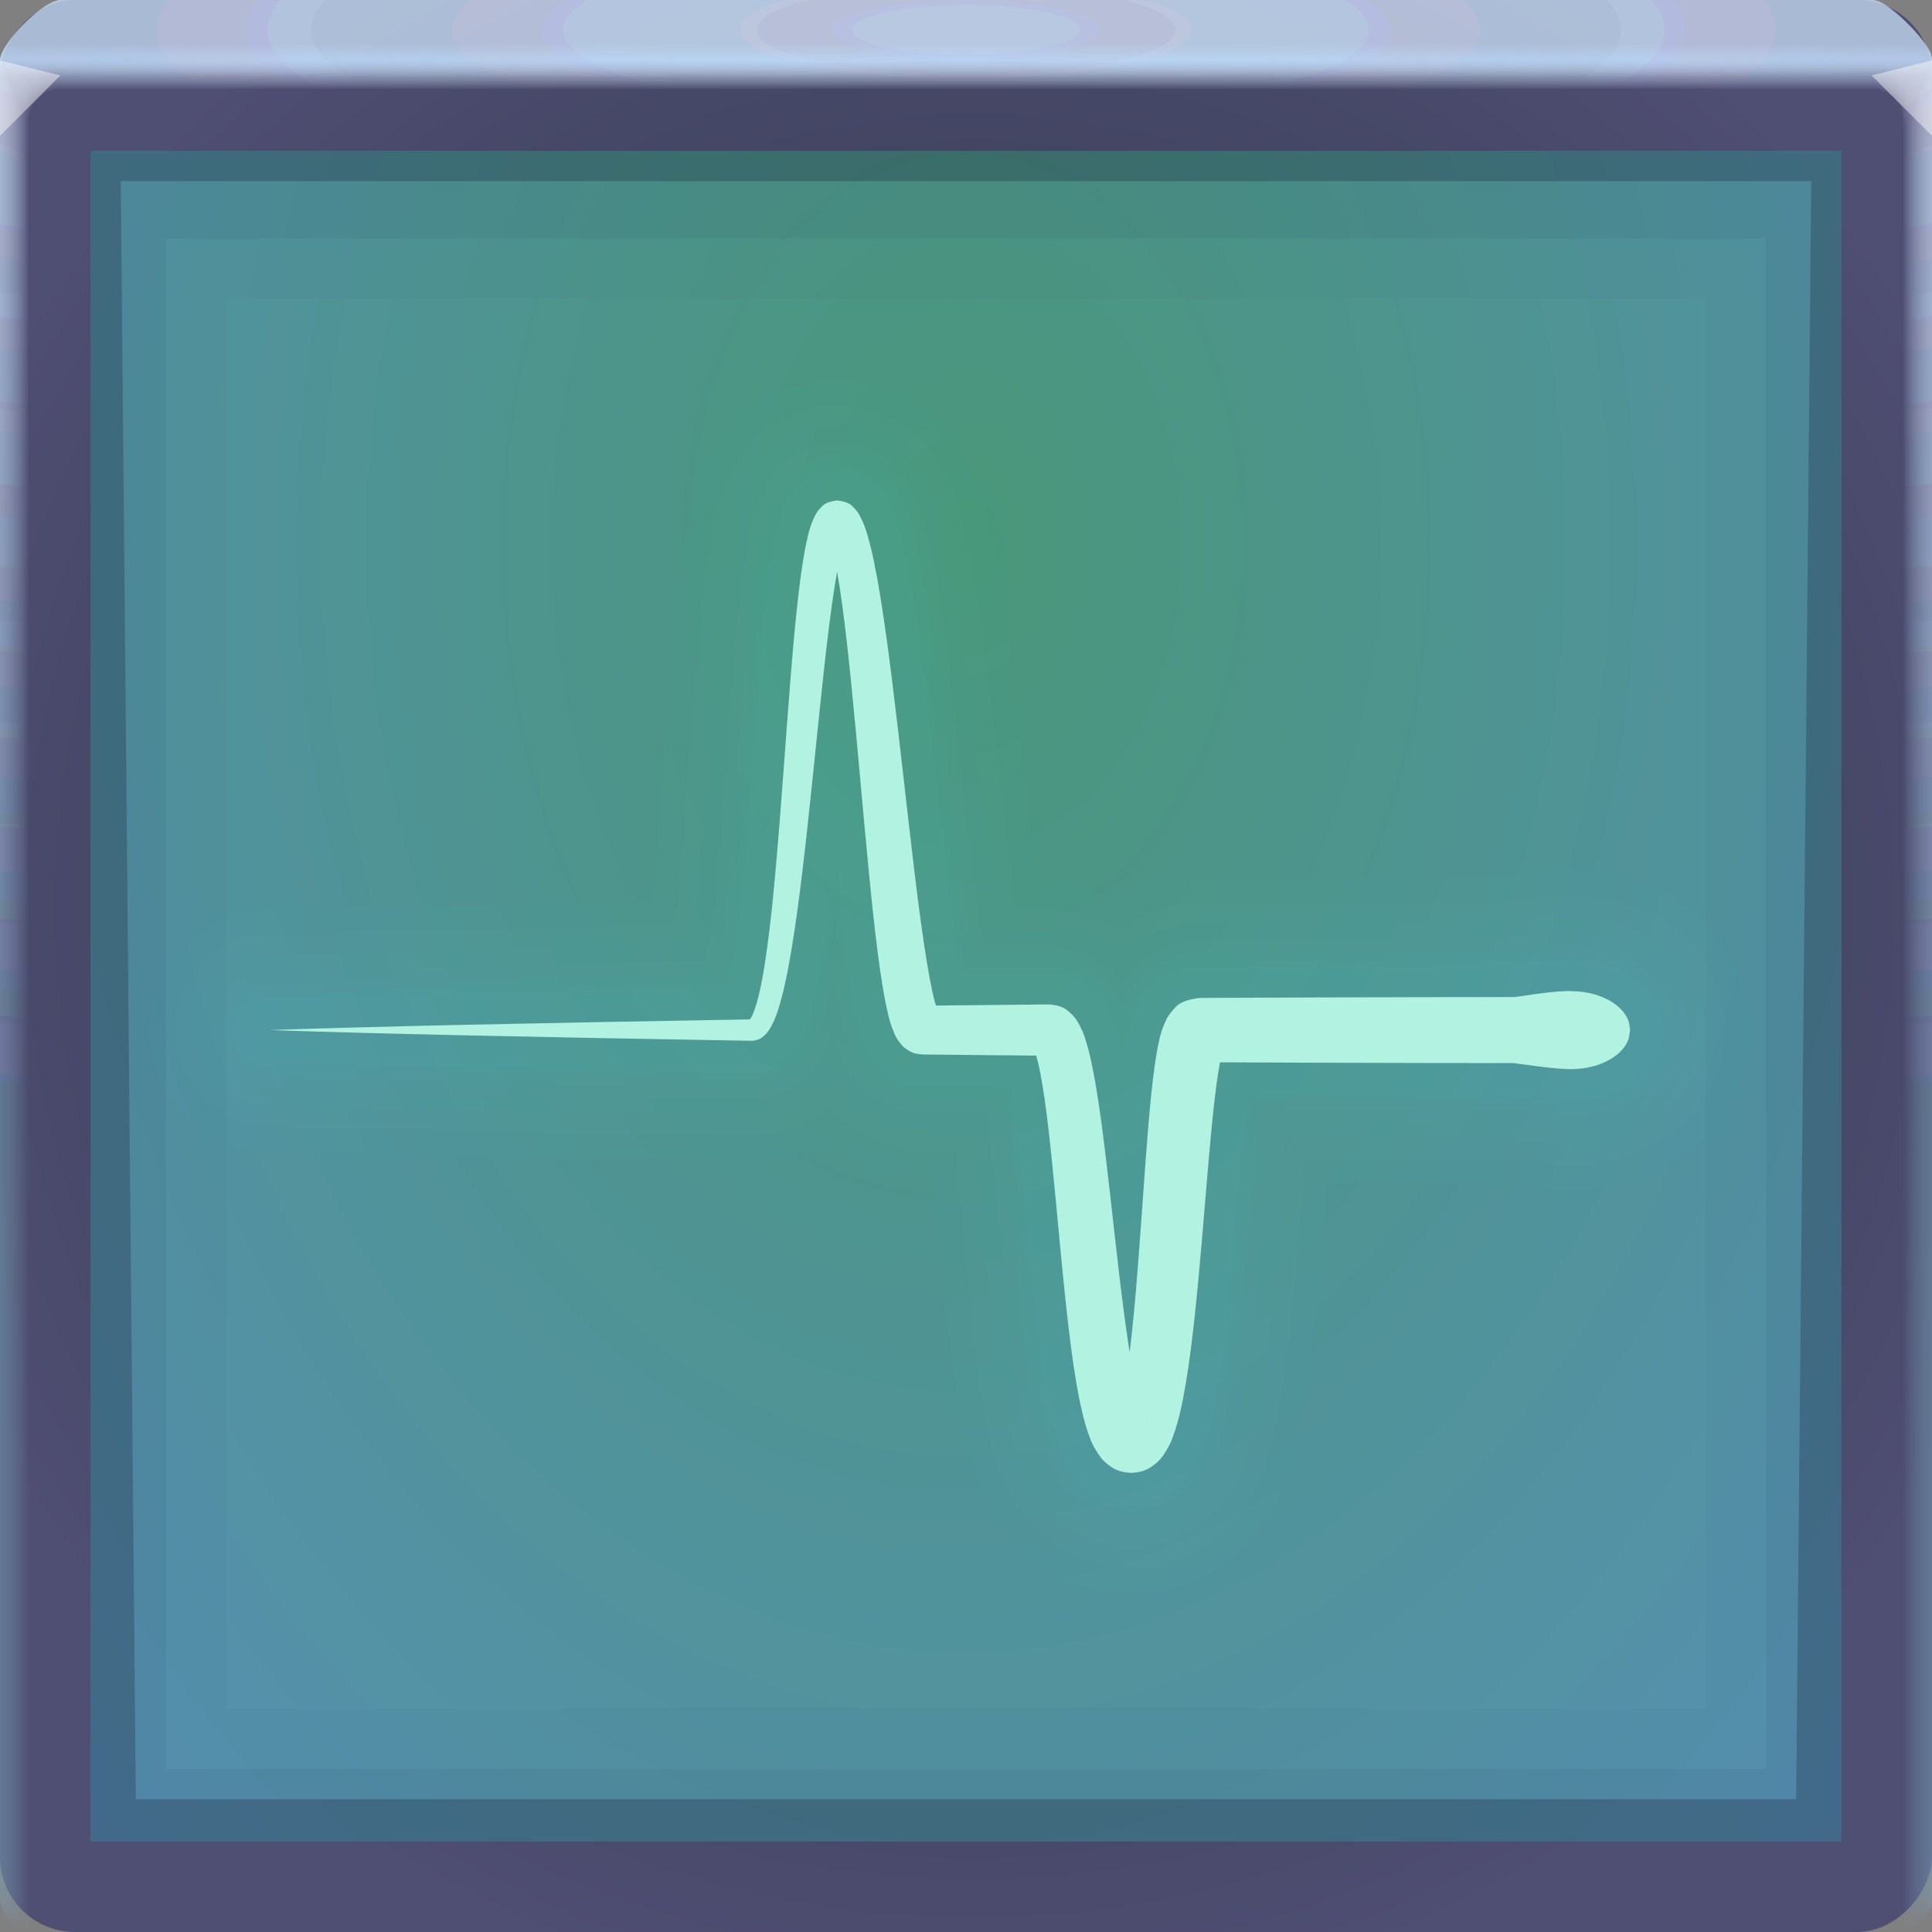 <?xml version="1.0" encoding="UTF-8"?>
<!-- Created with Inkscape (http://www.inkscape.org/) -->
<svg width="64" height="64" version="1.1" xmlns="http://www.w3.org/2000/svg" xmlns:cc="http://creativecommons.org/ns#" xmlns:dc="http://purl.org/dc/elements/1.1/" xmlns:rdf="http://www.w3.org/1999/02/22-rdf-syntax-ns#" xmlns:xlink="http://www.w3.org/1999/xlink">
	<rect width="100%" height="100%" fill="#808080" stroke="none"/>
	<defs>
		<radialGradient id="b" cx="32" cy="20.434" r="32" gradientTransform="matrix(0,2.159,-1.527,0,63.207,-51.054)" gradientUnits="userSpaceOnUse">
			<stop stop-color="#49977a" offset="0"/>
			<stop stop-color="#598fbb" offset="1"/>
		</radialGradient>
		<radialGradient id="b-05" cx="31.744" cy="30.855" r="32" gradientTransform="matrix(1.155,0,0,1.155,277.45,965.74)" gradientUnits="userSpaceOnUse">
			<stop stop-color="#2a3441" offset="0"/>
			<stop stop-color="#4f4e73" offset="1"/>
		</radialGradient>
		<radialGradient id="radialGradient2160632-5-6" cx="35.574" cy="1.019" r="32" gradientTransform="matrix(0,1.125,-5.175,0,37.271,-39.029)" gradientUnits="userSpaceOnUse" xlink:href="#a-40"/>
		<linearGradient id="a-40">
			<stop stop-color="#d8e9ff" stop-opacity=".094" offset="0"/>
			<stop stop-color="#7e9abb" stop-opacity=".05" offset="1"/>
		</linearGradient>
		<radialGradient id="radialGradient2160634-2-4" cx="35.574" cy="1.036" r="32" gradientTransform="matrix(0,1.125,-5.175,0,37.363,-39.029)" gradientUnits="userSpaceOnUse" xlink:href="#a-40"/>
		<radialGradient id="radialGradient2160636-1-6" cx="35.574" cy="1.055" r="32" gradientTransform="matrix(0,1.125,-5.175,0,37.458,-39.029)" gradientUnits="userSpaceOnUse" xlink:href="#a-40"/>
		<radialGradient id="radialGradient2160638-7-2" cx="35.574" cy="1.071" r="32" gradientTransform="matrix(0,1.125,-5.175,0,37.544,-39.029)" gradientUnits="userSpaceOnUse" xlink:href="#a-40"/>
		<radialGradient id="radialGradient2160640-8-6" cx="35.574" cy="1.091" r="32" gradientTransform="matrix(0,1.125,-5.175,0,37.648,-39.029)" gradientUnits="userSpaceOnUse" xlink:href="#a-40"/>
		<radialGradient id="radialGradient2160642-5-7" cx="35.574" cy="1.113" r="32" gradientTransform="matrix(0,1.125,-5.175,0,37.758,-39.029)" gradientUnits="userSpaceOnUse" xlink:href="#a-40"/>
		<radialGradient id="radialGradient2160644-7-5" cx="35.574" cy="1.135" r="32" gradientTransform="matrix(0,1.125,-5.175,0,37.875,-39.029)" gradientUnits="userSpaceOnUse" xlink:href="#a-40"/>
		<radialGradient id="radialGradient2160646-4-6" cx="35.574" cy="1.159" r="32" gradientTransform="matrix(0,1.125,-5.175,0,38,-39.029)" gradientUnits="userSpaceOnUse" xlink:href="#a-40"/>
		<radialGradient id="radialGradient2160648-1-9" cx="35.574" cy="1.18" r="32" gradientTransform="matrix(0,1.125,-5.175,0,38.107,-39.029)" gradientUnits="userSpaceOnUse" xlink:href="#a-40"/>
		<radialGradient id="radialGradient2160650-8-8" cx="35.574" cy="1.208" r="32" gradientTransform="matrix(0,1.125,-5.175,0,38.252,-39.029)" gradientUnits="userSpaceOnUse" xlink:href="#a-40"/>
		<radialGradient id="radialGradient2160652-5-7" cx="35.574" cy="1.239" r="32" gradientTransform="matrix(0,1.125,-5.175,0,38.411,-39.029)" gradientUnits="userSpaceOnUse" xlink:href="#a-40"/>
		<radialGradient id="radialGradient2160654-9-2" cx="35.574" cy="1.273" r="32" gradientTransform="matrix(0,1.125,-5.175,0,38.587,-39.029)" gradientUnits="userSpaceOnUse" xlink:href="#a-40"/>
		<radialGradient id="radialGradient2160656-7-8" cx="35.574" cy="1.304" r="32" gradientTransform="matrix(0,1.125,-5.175,0,38.75,-39.029)" gradientUnits="userSpaceOnUse" xlink:href="#a-40"/>
		<radialGradient id="radialGradient2160658-5-2" cx="35.574" cy="1.346" r="32" gradientTransform="matrix(0,1.125,-5.175,0,38.966,-39.029)" gradientUnits="userSpaceOnUse" xlink:href="#a-40"/>
		<radialGradient id="radialGradient2160660-3-9" cx="35.574" cy="1.393" r="32" gradientTransform="matrix(0,1.125,-5.175,0,39.208,-39.029)" gradientUnits="userSpaceOnUse" xlink:href="#a-40"/>
		<radialGradient id="radialGradient2160662-8-9" cx="35.574" cy="1.439" r="32" gradientTransform="matrix(0,1.125,-5.175,0,39.446,-39.029)" gradientUnits="userSpaceOnUse" xlink:href="#a-40"/>
		<radialGradient id="radialGradient2160664-8-6" cx="36.463" cy="1.498" r="32" gradientTransform="matrix(0 .018 -2.699 0 36.042 1.341)" gradientUnits="userSpaceOnUse">
			<stop stop-color="#badcff" stop-opacity=".635" offset="0"/>
			<stop stop-color="#c0d6f6" stop-opacity="0" offset="1"/>
		</radialGradient>
	</defs>
	<g transform="translate(346.38,-971.27)">
		<rect transform="scale(-1,1)" x="282.38" y="971.27" width="64" height="64" rx="2.49" ry="2.49" fill="url(#b-05)" paint-order="fill markers stroke"/>
		<g transform="translate(-346.38,971.27)">
			<path d="m2 0c-0.554 0-2 1.446-2 2v61-0.224 0.224-61h1.752c19.15 2e-3 39.445 0 60.213 0h2.035v61-0.334 0.334-61c0.001-0.553-1.447-2.001-2-2z" fill="url(#radialGradient2160632-5-6)"/>
			<path d="m2 0c-0.555-0.001-2.005 1.451-2 2.006v60.98-0.197c0-0.277 4e-3 -0.184 0.01 0.246 0.012 0.016 0.03-0.297 0.052-0.897v-60c0.072-9e-3 0.133-0.013 0.185-0.013 0.29-0.016 0.357-0.032 0.774-0.044 0.246-0.011 0.496-0.019 0.747-0.019 19.183 2e-3 39.392 0 60.2 0 0.346 0 0.689 0.012 1.023 0.03 0.268 0.01 0.389 0.02 0.52 0.033 0.106 0 0.22 0.01 0.427 0.028v59.744c0.027 0.754 0.05 1.148 0.059 1.123l3e-3 -0.334v0.286-60.762c0-0.143 0-0.22-2e-3 -0.224-0.005-0.552-1.46-1.995-2.012-1.986h-59.986" fill="url(#radialGradient2160634-2-4)"/>
			<path d="m2 0c-0.555-0.001-2.005 1.451-2 2.006v60.966-0.169c0-0.245 8e-3 -0.145 0.021 0.266 0.022 0.034 0.06-0.247 0.104-0.807v-59.988c0.056-0.015 0.115-0.023 0.173-0.025 0.27-0.031 0.341-0.064 0.743-0.088 0.242-0.022 0.492-0.037 0.742-0.037 19.217 2e-3 39.34 0 60.187 0 0.347 0 0.69 0.024 1.013 0.06 0.256 0.02 0.372 0.042 0.494 0.065 0.1 0 0.206 0.02 0.398 0.057v59.731c0.055 0.703 0.102 1.052 0.119 1.003 4e-3 -0.154 6e-3 -0.265 6e-3 -0.333v0.237-60.748c0-0.139 0-0.215-3e-3 -0.224-0.011-0.468-1.347-1.864-1.807-1.952-0.071-0.014-0.144-0.021-0.217-0.02h-59.973" fill="url(#radialGradient2160636-1-6)"/>
			<path d="m2 0c-0.555-0.001-2.004 1.45-2 2.005v60.953-0.14c0-0.213 0.012-0.107 0.031 0.287 0.034 0.05 0.091-0.198 0.156-0.718v-59.974c0.051-0.022 0.105-0.035 0.16-0.037 0.252-0.048 0.327-0.097 0.715-0.132 0.238-0.034 0.487-0.056 0.737-0.056 19.25 2e-3 39.286 0 60.173 0 0.348 0 0.688 0.036 1.001 0.09 0.244 0.029 0.356 0.062 0.47 0.098 0.091 0 0.19 0.03 0.37 0.085v59.718c0.082 0.653 0.151 0.957 0.176 0.884 7e-3 -0.152 0.01-0.262 0.01-0.333v0.188-60.734c0-0.135 0-0.21-4e-3 -0.224-0.017-0.467-1.359-1.859-1.819-1.94-0.072-0.014-0.144-0.02-0.217-0.018h-59.96" fill="url(#radialGradient2160638-7-2)"/>
			<path d="m2 0c-0.555-0.001-2.004 1.45-2 2.005v60.939-0.113c0-0.18 0.015-0.068 0.042 0.308 0.045 0.067 0.121-0.149 0.208-0.629v-59.96c0.044-0.029 0.095-0.046 0.148-0.05 0.232-0.063 0.311-0.128 0.684-0.176 0.234-0.044 0.483-0.074 0.732-0.074 19.284 2e-3 39.234 0 60.16 0 0.35 0 0.689 0.048 0.991 0.12 0.232 0.039 0.34 0.083 0.444 0.13 0.085 0 0.176 0.04 0.341 0.114v59.704c0.11 0.603 0.203 0.862 0.236 0.764 0.01-0.148 0.014-0.259 0.014-0.333v0.14-60.721c0-0.13-2e-3 -0.206-6e-3 -0.224-0.024-0.466-1.37-1.852-1.83-1.927-0.073-0.013-0.146-0.019-0.22-0.017h-59.944" fill="url(#radialGradient2160640-8-6)"/>
			<path d="m2 0c-0.554-0.001-2.003 1.45-2 2.004v60.926-0.084c0-0.148 0.02-0.029 0.052 0.328 0.056 0.084 0.152-0.099 0.26-0.539v-59.949c0.053-0.04 0.097-0.061 0.136-0.061 0.212-0.08 0.297-0.16 0.655-0.22 0.23-0.056 0.477-0.093 0.727-0.093 19.317 2e-3 39.18 0 60.147 0 0.35 0 0.688 0.06 0.98 0.151 0.22 0.047 0.322 0.102 0.418 0.162 0.078 0 0.162 0.049 0.313 0.142v59.69c0.137 0.553 0.253 0.767 0.295 0.645 0.01-0.11 0.015-0.221 0.017-0.332v0.09-60.705c0-0.126-2e-3 -0.202-7e-3 -0.224-0.031-0.465-1.382-1.846-1.843-1.914-0.072-0.013-0.145-0.019-0.218-0.017h-59.932" fill="url(#radialGradient2160642-5-7)"/>
			<path d="m2 0c-0.554-0.001-2.003 1.45-2 2.004v60.912-0.056c0-0.117 0.023 0.01 0.063 0.349 0.067 0.1 0.182-0.05 0.312-0.45v-59.935c0.048-0.049 0.088-0.074 0.123-0.074 0.193-0.095 0.282-0.192 0.626-0.264 0.225-0.067 0.472-0.11 0.721-0.11h60.133c0.352 0 0.688 0.071 0.97 0.18 0.144 0.033 0.279 0.099 0.393 0.194 0.07 0 0.147 0.059 0.284 0.17v59.68c0.164 0.502 0.304 0.671 0.354 0.524 0.014-0.14 0.02-0.25 0.02-0.331v0.042-60.695c0-0.121-2e-3 -0.197-9e-3 -0.224-0.037-0.464-1.393-1.839-1.854-1.902-0.072-0.012-0.145-0.016-0.218-0.014h-59.918" fill="url(#radialGradient2160644-7-5)"/>
			<path d="m2 0c-0.554-0.001-2.003 1.45-2 2.004v60.898-0.029c0-0.084 0.027 0.049 0.073 0.37 0.079 0.117 0.212 0 0.365-0.36v-59.923c0.043-0.057 0.079-0.086 0.11-0.086 0.174-0.112 0.267-0.225 0.596-0.309 0.23-0.083 0.472-0.126 0.717-0.129 19.385 2e-3 39.075 0 60.12 0 0.353 0 0.687 0.084 0.958 0.211 0.196 0.066 0.29 0.144 0.368 0.227 0.063 0 0.132 0.068 0.256 0.199v59.665c0.192 0.452 0.354 0.576 0.413 0.404 0.014-0.11 0.022-0.22 0.024-0.33v-60.687c0-0.117-4e-3 -0.193-0.01-0.224-0.044-0.464-1.405-1.835-1.868-1.89-0.072-0.01-0.144-0.014-0.217-0.011h-59.905" fill="url(#radialGradient2160646-4-6)"/>
			<path d="m2 0c-0.554-0.001-2.003 1.449-2 2.003v60.885c0-0.052 0.03 0.087 0.084 0.39 0.09 0.135 0.242 0.05 0.416-0.27v-59.911c0.038-0.063 0.07-0.097 0.099-0.097 0.154-0.127 0.251-0.257 0.566-0.352 0.217-0.089 0.463-0.148 0.711-0.148 19.418 2e-3 39.022 0 60.107 0 0.355 0 0.687 0.096 0.947 0.242 0.138 0.049 0.257 0.139 0.343 0.258 0.056 0 0.118 0.079 0.227 0.227v59.651c0.22 0.402 0.406 0.482 0.473 0.285 0.018-0.132 0.027-0.243 0.027-0.33v-60.721c0-0.113-4e-3 -0.188-0.012-0.224-0.05-0.463-1.416-1.828-1.879-1.877-0.072-0.01-0.145-0.014-0.218-0.011h-59.89" fill="url(#radialGradient2160648-1-9)"/>
			<path d="m2 0c-0.554-0.001-2.003 1.449-2 2.003v60.899c0-0.02 0.035 0.126 0.094 0.41 0.101 0.152 0.273 0.1 0.468-0.18v-59.897c0.034-0.073 0.062-0.11 0.087-0.11 0.135-0.143 0.236-0.29 0.536-0.397 0.213-0.1 0.459-0.166 0.707-0.166 19.452 2e-3 38.969 0 60.093 0 0.356 0 0.687 0.108 0.936 0.272 0.134 0.06 0.246 0.162 0.317 0.29 0.05 0 0.103 0.089 0.2 0.256v59.64c0.246 0.352 0.455 0.386 0.531 0.165 0.02-0.128 0.03-0.239 0.03-0.33v-60.755c0-0.108-4e-3 -0.184-0.013-0.224-0.057-0.462-1.428-1.821-1.891-1.864-0.072-0.009-0.145-0.012-0.218-0.01h-59.877" fill="url(#radialGradient2160650-8-8)"/>
			<path d="m2 0c-0.554-0.001-2.002 1.448-2 2.002v60.913c0 0.013 0.039 0.165 0.105 0.432 0.112 0.168 0.303 0.148 0.52-0.092v-59.882c0.029-0.081 0.053-0.123 0.074-0.123 0.116-0.159 0.222-0.321 0.507-0.44 0.209-0.111 0.454-0.185 0.701-0.185 19.486 2e-3 38.916 0 60.08 0 0.357 0 0.687 0.12 0.925 0.302 0.131 0.072 0.234 0.185 0.292 0.323 0.043 0 0.089 0.098 0.171 0.284v59.626c0.275 0.302 0.507 0.29 0.591 0.046 0.022-0.125 0.034-0.236 0.034-0.33v-60.791c0-0.104-5e-3 -0.18-0.016-0.224-0.063-0.461-1.439-1.815-1.903-1.852-0.072-0.008-0.145-0.011-0.218-8e-3h-59.863" fill="url(#radialGradient2160652-5-7)"/>
			<path d="m2 0c-0.554-0.001-2.002 1.448-2 2.002v60.928c0 0.045 0.042 0.203 0.115 0.453 0.123 0.184 0.333 0.197 0.572-3e-3v-59.87c0.024-0.089 0.045-0.135 0.062-0.135 0.097-0.174 0.207-0.353 0.478-0.484 0.204-0.122 0.448-0.203 0.696-0.203 19.519 2e-3 38.863 0 60.067 0 0.335-0.002 0.659 0.116 0.914 0.332 0.15 0.103 0.224 0.225 0.267 0.355 0.035 0 0.073 0.108 0.142 0.313v59.612c0.302 0.251 0.557 0.196 0.65-0.074 0.023-0.109 0.035-0.219 0.037-0.33v-60.825c0-0.1-6e-3 -0.175-0.017-0.224-0.07-0.46-1.45-1.81-1.915-1.84-0.072-0.007-0.145-0.009-0.218-7e-3h-59.85" fill="url(#radialGradient2160654-9-2)"/>
			<path d="m2 0c-0.554-0.001-2.002 1.448-2 2.002v60.942c0 0.077 0.046 0.242 0.126 0.473 0.134 0.201 0.363 0.246 0.624 0.086v-59.856c0.02-0.097 0.035-0.147 0.05-0.147 0.08-0.225 0.239-0.413 0.447-0.529 0.2-0.133 0.444-0.221 0.691-0.221 19.553 2e-3 38.811 0 60.053 0 0.36 0 0.686 0.144 0.903 0.362 0.123 0.098 0.208 0.235 0.242 0.388 0.028 0 0.059 0.118 0.114 0.341v59.598c0.33 0.2 0.608 0.1 0.709-0.194 0.026-0.117 0.04-0.228 0.04-0.329v-60.86c0-0.095-6e-3 -0.17-0.018-0.224-0.076-0.459-1.462-1.803-1.927-1.827-0.073-0.006-0.145-0.007-0.218-5e-3h-59.836" fill="url(#radialGradient2160656-7-8)"/>
			<path d="m2 0c-0.553-0.001-2.002 1.448-2 2.001v60.956c0 0.11 0.05 0.281 0.136 0.494 0.146 0.218 0.394 0.296 0.677 0.176v-59.843c0.014-0.105 0.026-0.16 0.036-0.16 0.062-0.237 0.212-0.441 0.419-0.572 0.196-0.144 0.439-0.24 0.686-0.24 19.586 2e-3 38.758 0 60.04 0 0.36 0 0.685 0.156 0.892 0.392 0.117 0.112 0.193 0.26 0.216 0.42 0.021 0 0.044 0.128 0.086 0.37v59.585c0.356 0.15 0.658 5e-3 0.768-0.314 0.029-0.114 0.044-0.224 0.044-0.328v-60.895c0-0.09-7e-3 -0.166-0.02-0.224-0.083-0.458-1.474-1.797-1.94-1.814-0.072-0.005-0.145-0.006-0.217-5e-3h-59.823" fill="url(#radialGradient2160658-5-2)"/>
			<path d="m2 0c-0.553-0.001-2.001 1.447-2 2v60.972c0 0.142 0.054 0.32 0.147 0.515 0.156 0.241 0.453 0.349 0.728 0.265v-59.83c0.01-0.114 0.018-0.172 0.025-0.172 0.044-0.248 0.184-0.47 0.389-0.617 0.192-0.155 0.434-0.258 0.68-0.258 19.62 2e-3 38.705 0 60.027 0 0.362 0 0.686 0.168 0.882 0.422 0.11 0.127 0.176 0.286 0.19 0.453 0.015 0 0.03 0.137 0.057 0.398v59.572c0.385 0.1 0.71-0.09 0.828-0.434 0.03-0.11 0.047-0.22 0.047-0.328v-60.93c0-0.086-7e-3 -0.161-0.021-0.224-0.09-0.457-1.485-1.791-1.951-1.802-0.073-0.003-0.146-0.004-0.219-2e-3h-59.809" fill="url(#radialGradient2160660-3-9)"/>
			<path d="m2 0c-0.553-0.001-2.001 1.447-2 2v60.986c0 0.174 0.058 0.358 0.157 0.535 0.17 0.259 0.473 0.397 0.78 0.355v-59.816c5e-3 -0.122 0.01-0.185 0.013-0.185 0.028-0.259 0.158-0.496 0.36-0.66 0.187-0.166 0.429-0.277 0.675-0.277 19.653 2e-3 38.652 0 60.013 0 0.363 0 0.685 0.18 0.87 0.452 0.102 0.141 0.16 0.31 0.166 0.485 7e-3 0 0.015 0.147 0.028 0.427v59.558c0.412 0.05 0.76-0.186 0.887-0.553 0.033-0.106 0.05-0.217 0.05-0.328v-60.965c0.01-0.553-1.432-2.008-1.985-2.014-0.073-0.001-0.146-0.001-0.219 0h-59.795" fill="url(#radialGradient2160662-8-9)"/>
			<path d="m2 0c-0.553-0.001-2.001 1.447-2 2v1h64v-0.998c0.001-0.553-1.447-2.001-2-2h-60z" fill="url(#radialGradient2160664-8-6)"/>
		</g>
	</g>
	<g>
		<rect x="3" y="5" width="58" height="56" color="#000000" fill="url(#b)"/>
	</g>
	<g>
		<path d="m3 5v56h58v-56zm4.5 4.896h49v46.707h-49z" fill="#080038" fill-opacity=".02"/>
		<path d="m3 5v56h58v-56zm2.5 2.897h53v50.707h-53z" fill="#080038" fill-opacity=".05"/>
		<path d="m3 5v56h58v-56zm1 1h56l-0.5 53.604h-55z" fill="#130f29" fill-opacity=".24"/>
	</g>
	<path d="m0 2v2.5l2-2z" fill="#fffeff" fill-opacity=".45"/>
	<path d="m64 4.5-2-2 2-0.5z" fill="#fffeff" fill-opacity=".45"/>
	<g fill="none" opacity=".408" stroke="#35fbff" stroke-linecap="round" stroke-linejoin="round" stroke-opacity=".02">
		<path d="m52.04 32.833c0.541 0 1.03 0.143 1.383 0.376 0.18 0.119 0.326 0.261 0.425 0.418 0.049 0.077 0.086 0.158 0.112 0.242v1e-4c0.013 0.098 0.022 0.156 0.029 0.192 0.003 0.032 0.006 0.049 0.007 0.057 0 0.004 0.002 0.006 0.002 0.007 0 0-0.002 0.003-0.003 0.007-0.002 0.008-4e-3 0.025-0.007 0.057-0.006 0.036-0.016 0.094-0.029 0.192-0.026 0.084-0.063 0.165-0.112 0.242-0.1 0.158-0.245 0.3-0.425 0.418-0.354 0.233-0.842 0.376-1.383 0.376-0.044 0-0.091 0-0.141-3e-3 -0.636-0.025-1.675-0.198-1.79-0.198-0.916 0-1.883 0-2.897-0.003-2.275-0.004-4.784-0.013-7.477-0.025 0.36-0.052 0.577-0.134 0.655-0.259 0.099-0.115 0.146-0.171 0.135-0.175-8e-3 -0.005-0.018 0.066-0.059 0.202-0.044 0.177-0.078 0.374-0.112 0.589-0.043 0.27-0.078 0.548-0.112 0.835-0.082 0.7-0.147 1.42-0.211 2.16-0.071 0.821-0.139 1.658-0.212 2.511-0.071 0.83-0.147 1.675-0.239 2.534-0.079 0.734-0.169 1.486-0.298 2.25-0.051 0.305-0.111 0.618-0.185 0.937-0.057 0.247-0.129 0.513-0.231 0.792-0.057 0.183-0.171 0.425-0.371 0.701-0.071 0.103-0.197 0.22-0.379 0.343-0.167 0.111-0.383 0.174-0.644 0.184-0.261-0.011-0.476-0.075-0.64-0.184-0.18-0.121-0.305-0.237-0.376-0.339-0.199-0.272-0.314-0.512-0.371-0.696-0.102-0.277-0.175-0.543-0.233-0.791-0.075-0.317-0.135-0.629-0.188-0.936-0.129-0.753-0.223-1.504-0.307-2.249-0.095-0.843-0.177-1.688-0.257-2.533-0.079-0.837-0.156-1.674-0.241-2.51-0.074-0.727-0.152-1.448-0.254-2.159-0.041-0.285-0.085-0.563-0.138-0.835-0.043-0.214-0.085-0.413-0.14-0.592-0.048-0.133-0.066-0.215-0.082-0.226-0.008 0.003 0.028 0.034 0.103 0.101 0.072 0.071 0.206 0.112 0.407 0.131-1.393-0.014-2.791-0.028-4.189-0.042-0.169-0.006-0.309-0.041-0.418-0.103-0.121-0.068-0.206-0.133-0.256-0.191-0.132-0.15-0.208-0.269-0.238-0.349-0.123-0.268-0.191-0.505-0.233-0.697-0.074-0.306-0.13-0.606-0.177-0.895-0.062-0.374-0.114-0.745-0.162-1.113-0.119-0.918-0.213-1.832-0.301-2.74-0.102-1.044-0.196-2.084-0.289-3.118-0.095-1.043-0.19-2.079-0.293-3.106-0.092-0.909-0.189-1.808-0.312-2.693-0.05-0.359-0.103-0.712-0.166-1.06-0.05-0.274-0.102-0.537-0.169-0.786-0.052-0.177-0.087-0.319-0.14-0.408-0.021-0.026-0.011-0.024 0.021 0.014v1e-4c0.026 0.05 0.126 0.08 0.303 0.108 0.178-0.029 0.279-0.062 0.308-0.115 0.033-0.042 0.042-0.045 0.021-0.021-0.055 0.087-0.091 0.228-0.143 0.403-0.069 0.25-0.122 0.513-0.172 0.784v1e-4c-0.064 0.349-0.119 0.702-0.169 1.058-0.128 0.899-0.229 1.797-0.326 2.69-0.113 1.047-0.217 2.082-0.323 3.103-0.109 1.055-0.219 2.094-0.341 3.112-0.111 0.925-0.23 1.836-0.381 2.728-0.063 0.369-0.131 0.737-0.213 1.101-0.065 0.289-0.139 0.581-0.237 0.871-0.063 0.195-0.148 0.413-0.29 0.625-0.046 0.072-0.117 0.153-0.217 0.23-0.084 0.067-0.202 0.108-0.347 0.115-7.059-0.119-12.719-0.241-15.964-0.356 3.251-0.114 8.912-0.236 15.964-0.354-0.047 0.007-0.07 0.009-0.075 0.018 0.003 0.002 0.014-0.02 0.04-0.054 0.076-0.113 0.125-0.27 0.184-0.451 0.077-0.254 0.135-0.522 0.189-0.8 0.067-0.348 0.121-0.704 0.171-1.066 0.12-0.875 0.209-1.776 0.291-2.698 0.09-1.014 0.169-2.051 0.248-3.107 0.076-1.021 0.151-2.061 0.236-3.116 0.072-0.898 0.15-1.811 0.257-2.735 0.042-0.366 0.089-0.736 0.147-1.109 0.045-0.287 0.097-0.584 0.171-0.886 0.043-0.193 0.108-0.422 0.232-0.671 0.033-0.078 0.105-0.182 0.223-0.303 0.087-0.107 0.261-0.183 0.518-0.212 0.257 0.028 0.43 0.101 0.516 0.204 0.119 0.117 0.194 0.219 0.23 0.296 0.133 0.244 0.21 0.473 0.263 0.666 0.088 0.299 0.155 0.596 0.215 0.884 0.076 0.37 0.142 0.739 0.202 1.107 0.148 0.907 0.27 1.82 0.384 2.732 0.13 1.034 0.249 2.072 0.368 3.113 0.118 1.032 0.234 2.067 0.359 3.101 0.108 0.9 0.22 1.797 0.354 2.686 0.054 0.356 0.111 0.708 0.176 1.054 0.051 0.271 0.104 0.531 0.17 0.776 0.051 0.174 0.084 0.306 0.128 0.379 0.021 0.021 0 0.003-0.051-0.065-0.022-0.03-0.075-0.068-0.16-0.118-0.079-0.046-0.186-0.071-0.322-0.078 1.398-0.015 2.796-0.028 4.189-0.042 0.277 0.02 0.484 0.092 0.618 0.209 0.156 0.129 0.255 0.242 0.303 0.33 0.155 0.253 0.242 0.474 0.288 0.642 0.084 0.264 0.146 0.518 0.196 0.758 0.066 0.31 0.121 0.616 0.17 0.917 0.122 0.75 0.216 1.494 0.304 2.227 0.102 0.846 0.194 1.686 0.287 2.518 0.095 0.841 0.19 1.674 0.297 2.495 0.095 0.73 0.196 1.444 0.327 2.137 0.053 0.282 0.11 0.554 0.177 0.816 0.055 0.21 0.108 0.398 0.173 0.56 0.059 0.123 0.077 0.189 0.082 0.174 0-0.014-0.044-0.047-0.128-0.11-0.085-0.061-0.209-0.094-0.377-0.105-0.169 0.01-0.294 0.043-0.383 0.105-0.087 0.064-0.133 0.099-0.135 0.114 0 0.018 0.014-0.047 0.068-0.169 0.059-0.162 0.104-0.35 0.151-0.559 0.058-0.263 0.105-0.535 0.148-0.815 0.109-0.704 0.183-1.418 0.251-2.136 0.078-0.836 0.142-1.669 0.202-2.494 0.062-0.848 0.119-1.687 0.181-2.517 0.056-0.746 0.115-1.489 0.193-2.226 0.032-0.302 0.068-0.609 0.113-0.917 0.035-0.24 0.077-0.495 0.138-0.761 0.03-0.163 0.096-0.39 0.224-0.667 0.03-0.088 0.125-0.225 0.29-0.404 0.124-0.168 0.399-0.285 0.821-0.337 2.704-0.013 5.215-0.022 7.477-0.026 1.031-0.002 2.01-3e-3 2.933-3e-3 0.139 0 1.046-0.177 1.755-0.199 0.048-0.002 0.095-0.002 0.141-0.002z" stop-color="#000000" stroke-width="2px" style="font-variation-settings:normal;paint-order:normal"/>
		<path d="m52.04 32.833c0.541 0 1.03 0.143 1.383 0.376 0.18 0.119 0.326 0.261 0.425 0.418 0.049 0.077 0.086 0.158 0.112 0.242v1e-4c0.013 0.098 0.022 0.156 0.029 0.192 0.003 0.032 0.006 0.049 0.007 0.057 0 0.004 0.002 0.006 0.002 0.007 0 0-0.002 0.003-0.003 0.007-0.002 0.008-4e-3 0.025-0.007 0.057-0.006 0.036-0.016 0.094-0.029 0.192-0.026 0.084-0.063 0.165-0.112 0.242-0.1 0.158-0.245 0.3-0.425 0.418-0.354 0.233-0.842 0.376-1.383 0.376-0.044 0-0.091 0-0.141-3e-3 -0.636-0.025-1.675-0.198-1.79-0.198-0.916 0-1.883 0-2.897-0.003-2.275-0.004-4.784-0.013-7.477-0.025 0.36-0.052 0.577-0.134 0.655-0.259 0.099-0.115 0.146-0.171 0.135-0.175-8e-3 -0.005-0.018 0.066-0.059 0.202-0.044 0.177-0.078 0.374-0.112 0.589-0.043 0.27-0.078 0.548-0.112 0.835-0.082 0.7-0.147 1.42-0.211 2.16-0.071 0.821-0.139 1.658-0.212 2.511-0.071 0.83-0.147 1.675-0.239 2.534-0.079 0.734-0.169 1.486-0.298 2.25-0.051 0.305-0.111 0.618-0.185 0.937-0.057 0.247-0.129 0.513-0.231 0.792-0.057 0.183-0.171 0.425-0.371 0.701-0.071 0.103-0.197 0.22-0.379 0.343-0.167 0.111-0.383 0.174-0.644 0.184-0.261-0.011-0.476-0.075-0.64-0.184-0.18-0.121-0.305-0.237-0.376-0.339-0.199-0.272-0.314-0.512-0.371-0.696-0.102-0.277-0.175-0.543-0.233-0.791-0.075-0.317-0.135-0.629-0.188-0.936-0.129-0.753-0.223-1.504-0.307-2.249-0.095-0.843-0.177-1.688-0.257-2.533-0.079-0.837-0.156-1.674-0.241-2.51-0.074-0.727-0.152-1.448-0.254-2.159-0.041-0.285-0.085-0.563-0.138-0.835-0.043-0.214-0.085-0.413-0.14-0.592-0.048-0.133-0.066-0.215-0.082-0.226-0.008 0.003 0.028 0.034 0.103 0.101 0.072 0.071 0.206 0.112 0.407 0.131-1.393-0.014-2.791-0.028-4.189-0.042-0.169-0.006-0.309-0.041-0.418-0.103-0.121-0.068-0.206-0.133-0.256-0.191-0.132-0.15-0.208-0.269-0.238-0.349-0.123-0.268-0.191-0.505-0.233-0.697-0.074-0.306-0.13-0.606-0.177-0.895-0.062-0.374-0.114-0.745-0.162-1.113-0.119-0.918-0.213-1.832-0.301-2.74-0.102-1.044-0.196-2.084-0.289-3.118-0.095-1.043-0.19-2.079-0.293-3.106-0.092-0.909-0.189-1.808-0.312-2.693-0.05-0.359-0.103-0.712-0.166-1.06-0.05-0.274-0.102-0.537-0.169-0.786-0.052-0.177-0.087-0.319-0.14-0.408-0.021-0.026-0.011-0.024 0.021 0.014v1e-4c0.026 0.05 0.126 0.08 0.303 0.108 0.178-0.029 0.279-0.062 0.308-0.115 0.033-0.042 0.042-0.045 0.021-0.021-0.055 0.087-0.091 0.228-0.143 0.403-0.069 0.25-0.122 0.513-0.172 0.784v1e-4c-0.064 0.349-0.119 0.702-0.169 1.058-0.128 0.899-0.229 1.797-0.326 2.69-0.113 1.047-0.217 2.082-0.323 3.103-0.109 1.055-0.219 2.094-0.341 3.112-0.111 0.925-0.23 1.836-0.381 2.728-0.063 0.369-0.131 0.737-0.213 1.101-0.065 0.289-0.139 0.581-0.237 0.871-0.063 0.195-0.148 0.413-0.29 0.625-0.046 0.072-0.117 0.153-0.217 0.23-0.084 0.067-0.202 0.108-0.347 0.115-7.059-0.119-12.719-0.241-15.964-0.356 3.251-0.114 8.912-0.236 15.964-0.354-0.047 0.007-0.07 0.009-0.075 0.018 0.003 0.002 0.014-0.02 0.04-0.054 0.076-0.113 0.125-0.27 0.184-0.451 0.077-0.254 0.135-0.522 0.189-0.8 0.067-0.348 0.121-0.704 0.171-1.066 0.12-0.875 0.209-1.776 0.291-2.698 0.09-1.014 0.169-2.051 0.248-3.107 0.076-1.021 0.151-2.061 0.236-3.116 0.072-0.898 0.15-1.811 0.257-2.735 0.042-0.366 0.089-0.736 0.147-1.109 0.045-0.287 0.097-0.584 0.171-0.886 0.043-0.193 0.108-0.422 0.232-0.671 0.033-0.078 0.105-0.182 0.223-0.303 0.087-0.107 0.261-0.183 0.518-0.212 0.257 0.028 0.43 0.101 0.516 0.204 0.119 0.117 0.194 0.219 0.23 0.296 0.133 0.244 0.21 0.473 0.263 0.666 0.088 0.299 0.155 0.596 0.215 0.884 0.076 0.37 0.142 0.739 0.202 1.107 0.148 0.907 0.27 1.82 0.384 2.732 0.13 1.034 0.249 2.072 0.368 3.113 0.118 1.032 0.234 2.067 0.359 3.101 0.108 0.9 0.22 1.797 0.354 2.686 0.054 0.356 0.111 0.708 0.176 1.054 0.051 0.271 0.104 0.531 0.17 0.776 0.051 0.174 0.084 0.306 0.128 0.379 0.021 0.021 0 0.003-0.051-0.065-0.022-0.03-0.075-0.068-0.16-0.118-0.079-0.046-0.186-0.071-0.322-0.078 1.398-0.015 2.796-0.028 4.189-0.042 0.277 0.02 0.484 0.092 0.618 0.209 0.156 0.129 0.255 0.242 0.303 0.33 0.155 0.253 0.242 0.474 0.288 0.642 0.084 0.264 0.146 0.518 0.196 0.758 0.066 0.31 0.121 0.616 0.17 0.917 0.122 0.75 0.216 1.494 0.304 2.227 0.102 0.846 0.194 1.686 0.287 2.518 0.095 0.841 0.19 1.674 0.297 2.495 0.095 0.73 0.196 1.444 0.327 2.137 0.053 0.282 0.11 0.554 0.177 0.816 0.055 0.21 0.108 0.398 0.173 0.56 0.059 0.123 0.077 0.189 0.082 0.174 0-0.014-0.044-0.047-0.128-0.11-0.085-0.061-0.209-0.094-0.377-0.105-0.169 0.01-0.294 0.043-0.383 0.105-0.087 0.064-0.133 0.099-0.135 0.114 0 0.018 0.014-0.047 0.068-0.169 0.059-0.162 0.104-0.35 0.151-0.559 0.058-0.263 0.105-0.535 0.148-0.815 0.109-0.704 0.183-1.418 0.251-2.136 0.078-0.836 0.142-1.669 0.202-2.494 0.062-0.848 0.119-1.687 0.181-2.517 0.056-0.746 0.115-1.489 0.193-2.226 0.032-0.302 0.068-0.609 0.113-0.917 0.035-0.24 0.077-0.495 0.138-0.761 0.03-0.163 0.096-0.39 0.224-0.667 0.03-0.088 0.125-0.225 0.29-0.404 0.124-0.168 0.399-0.285 0.821-0.337 2.704-0.013 5.215-0.022 7.477-0.026 1.031-0.002 2.01-3e-3 2.933-3e-3 0.139 0 1.046-0.177 1.755-0.199 0.048-0.002 0.095-0.002 0.141-0.002z" stop-color="#000000" stroke-width="2.101px" style="font-variation-settings:normal;paint-order:normal"/>
		<path d="m52.04 32.833c0.541 0 1.03 0.143 1.383 0.376 0.18 0.119 0.326 0.261 0.425 0.418 0.049 0.077 0.086 0.158 0.112 0.242v1e-4c0.013 0.098 0.022 0.156 0.029 0.192 0.003 0.032 0.006 0.049 0.007 0.057 0 0.004 0.002 0.006 0.002 0.007 0 0-0.002 0.003-0.003 0.007-0.002 0.008-4e-3 0.025-0.007 0.057-0.006 0.036-0.016 0.094-0.029 0.192-0.026 0.084-0.063 0.165-0.112 0.242-0.1 0.158-0.245 0.3-0.425 0.418-0.354 0.233-0.842 0.376-1.383 0.376-0.044 0-0.091 0-0.141-3e-3 -0.636-0.025-1.675-0.198-1.79-0.198-0.916 0-1.883 0-2.897-0.003-2.275-0.004-4.784-0.013-7.477-0.025 0.36-0.052 0.577-0.134 0.655-0.259 0.099-0.115 0.146-0.171 0.135-0.175-8e-3 -0.005-0.018 0.066-0.059 0.202-0.044 0.177-0.078 0.374-0.112 0.589-0.043 0.27-0.078 0.548-0.112 0.835-0.082 0.7-0.147 1.42-0.211 2.16-0.071 0.821-0.139 1.658-0.212 2.511-0.071 0.83-0.147 1.675-0.239 2.534-0.079 0.734-0.169 1.486-0.298 2.25-0.051 0.305-0.111 0.618-0.185 0.937-0.057 0.247-0.129 0.513-0.231 0.792-0.057 0.183-0.171 0.425-0.371 0.701-0.071 0.103-0.197 0.22-0.379 0.343-0.167 0.111-0.383 0.174-0.644 0.184-0.261-0.011-0.476-0.075-0.64-0.184-0.18-0.121-0.305-0.237-0.376-0.339-0.199-0.272-0.314-0.512-0.371-0.696-0.102-0.277-0.175-0.543-0.233-0.791-0.075-0.317-0.135-0.629-0.188-0.936-0.129-0.753-0.223-1.504-0.307-2.249-0.095-0.843-0.177-1.688-0.257-2.533-0.079-0.837-0.156-1.674-0.241-2.51-0.074-0.727-0.152-1.448-0.254-2.159-0.041-0.285-0.085-0.563-0.138-0.835-0.043-0.214-0.085-0.413-0.14-0.592-0.048-0.133-0.066-0.215-0.082-0.226-0.008 0.003 0.028 0.034 0.103 0.101 0.072 0.071 0.206 0.112 0.407 0.131-1.393-0.014-2.791-0.028-4.189-0.042-0.169-0.006-0.309-0.041-0.418-0.103-0.121-0.068-0.206-0.133-0.256-0.191-0.132-0.15-0.208-0.269-0.238-0.349-0.123-0.268-0.191-0.505-0.233-0.697-0.074-0.306-0.13-0.606-0.177-0.895-0.062-0.374-0.114-0.745-0.162-1.113-0.119-0.918-0.213-1.832-0.301-2.74-0.102-1.044-0.196-2.084-0.289-3.118-0.095-1.043-0.19-2.079-0.293-3.106-0.092-0.909-0.189-1.808-0.312-2.693-0.05-0.359-0.103-0.712-0.166-1.06-0.05-0.274-0.102-0.537-0.169-0.786-0.052-0.177-0.087-0.319-0.14-0.408-0.021-0.026-0.011-0.024 0.021 0.014v1e-4c0.026 0.05 0.126 0.08 0.303 0.108 0.178-0.029 0.279-0.062 0.308-0.115 0.033-0.042 0.042-0.045 0.021-0.021-0.055 0.087-0.091 0.228-0.143 0.403-0.069 0.25-0.122 0.513-0.172 0.784v1e-4c-0.064 0.349-0.119 0.702-0.169 1.058-0.128 0.899-0.229 1.797-0.326 2.69-0.113 1.047-0.217 2.082-0.323 3.103-0.109 1.055-0.219 2.094-0.341 3.112-0.111 0.925-0.23 1.836-0.381 2.728-0.063 0.369-0.131 0.737-0.213 1.101-0.065 0.289-0.139 0.581-0.237 0.871-0.063 0.195-0.148 0.413-0.29 0.625-0.046 0.072-0.117 0.153-0.217 0.23-0.084 0.067-0.202 0.108-0.347 0.115-7.059-0.119-12.719-0.241-15.964-0.356 3.251-0.114 8.912-0.236 15.964-0.354-0.047 0.007-0.07 0.009-0.075 0.018 0.003 0.002 0.014-0.02 0.04-0.054 0.076-0.113 0.125-0.27 0.184-0.451 0.077-0.254 0.135-0.522 0.189-0.8 0.067-0.348 0.121-0.704 0.171-1.066 0.12-0.875 0.209-1.776 0.291-2.698 0.09-1.014 0.169-2.051 0.248-3.107 0.076-1.021 0.151-2.061 0.236-3.116 0.072-0.898 0.15-1.811 0.257-2.735 0.042-0.366 0.089-0.736 0.147-1.109 0.045-0.287 0.097-0.584 0.171-0.886 0.043-0.193 0.108-0.422 0.232-0.671 0.033-0.078 0.105-0.182 0.223-0.303 0.087-0.107 0.261-0.183 0.518-0.212 0.257 0.028 0.43 0.101 0.516 0.204 0.119 0.117 0.194 0.219 0.23 0.296 0.133 0.244 0.21 0.473 0.263 0.666 0.088 0.299 0.155 0.596 0.215 0.884 0.076 0.37 0.142 0.739 0.202 1.107 0.148 0.907 0.27 1.82 0.384 2.732 0.13 1.034 0.249 2.072 0.368 3.113 0.118 1.032 0.234 2.067 0.359 3.101 0.108 0.9 0.22 1.797 0.354 2.686 0.054 0.356 0.111 0.708 0.176 1.054 0.051 0.271 0.104 0.531 0.17 0.776 0.051 0.174 0.084 0.306 0.128 0.379 0.021 0.021 0 0.003-0.051-0.065-0.022-0.03-0.075-0.068-0.16-0.118-0.079-0.046-0.186-0.071-0.322-0.078 1.398-0.015 2.796-0.028 4.189-0.042 0.277 0.02 0.484 0.092 0.618 0.209 0.156 0.129 0.255 0.242 0.303 0.33 0.155 0.253 0.242 0.474 0.288 0.642 0.084 0.264 0.146 0.518 0.196 0.758 0.066 0.31 0.121 0.616 0.17 0.917 0.122 0.75 0.216 1.494 0.304 2.227 0.102 0.846 0.194 1.686 0.287 2.518 0.095 0.841 0.19 1.674 0.297 2.495 0.095 0.73 0.196 1.444 0.327 2.137 0.053 0.282 0.11 0.554 0.177 0.816 0.055 0.21 0.108 0.398 0.173 0.56 0.059 0.123 0.077 0.189 0.082 0.174 0-0.014-0.044-0.047-0.128-0.11-0.085-0.061-0.209-0.094-0.377-0.105-0.169 0.01-0.294 0.043-0.383 0.105-0.087 0.064-0.133 0.099-0.135 0.114 0 0.018 0.014-0.047 0.068-0.169 0.059-0.162 0.104-0.35 0.151-0.559 0.058-0.263 0.105-0.535 0.148-0.815 0.109-0.704 0.183-1.418 0.251-2.136 0.078-0.836 0.142-1.669 0.202-2.494 0.062-0.848 0.119-1.687 0.181-2.517 0.056-0.746 0.115-1.489 0.193-2.226 0.032-0.302 0.068-0.609 0.113-0.917 0.035-0.24 0.077-0.495 0.138-0.761 0.03-0.163 0.096-0.39 0.224-0.667 0.03-0.088 0.125-0.225 0.29-0.404 0.124-0.168 0.399-0.285 0.821-0.337 2.704-0.013 5.215-0.022 7.477-0.026 1.031-0.002 2.01-3e-3 2.933-3e-3 0.139 0 1.046-0.177 1.755-0.199 0.048-0.002 0.095-0.002 0.141-0.002z" stop-color="#000000" stroke-width="2.432px" style="font-variation-settings:normal;paint-order:normal"/>
		<path d="m52.04 32.833c0.541 0 1.03 0.143 1.383 0.376 0.18 0.119 0.326 0.261 0.425 0.418 0.049 0.077 0.086 0.158 0.112 0.242v1e-4c0.013 0.098 0.022 0.156 0.029 0.192 0.003 0.032 0.006 0.049 0.007 0.057 0 0.004 0.002 0.006 0.002 0.007 0 0-0.002 0.003-0.003 0.007-0.002 0.008-4e-3 0.025-0.007 0.057-0.006 0.036-0.016 0.094-0.029 0.192-0.026 0.084-0.063 0.165-0.112 0.242-0.1 0.158-0.245 0.3-0.425 0.418-0.354 0.233-0.842 0.376-1.383 0.376-0.044 0-0.091 0-0.141-3e-3 -0.636-0.025-1.675-0.198-1.79-0.198-0.916 0-1.883 0-2.897-0.003-2.275-0.004-4.784-0.013-7.477-0.025 0.36-0.052 0.577-0.134 0.655-0.259 0.099-0.115 0.146-0.171 0.135-0.175-8e-3 -0.005-0.018 0.066-0.059 0.202-0.044 0.177-0.078 0.374-0.112 0.589-0.043 0.27-0.078 0.548-0.112 0.835-0.082 0.7-0.147 1.42-0.211 2.16-0.071 0.821-0.139 1.658-0.212 2.511-0.071 0.83-0.147 1.675-0.239 2.534-0.079 0.734-0.169 1.486-0.298 2.25-0.051 0.305-0.111 0.618-0.185 0.937-0.057 0.247-0.129 0.513-0.231 0.792-0.057 0.183-0.171 0.425-0.371 0.701-0.071 0.103-0.197 0.22-0.379 0.343-0.167 0.111-0.383 0.174-0.644 0.184-0.261-0.011-0.476-0.075-0.64-0.184-0.18-0.121-0.305-0.237-0.376-0.339-0.199-0.272-0.314-0.512-0.371-0.696-0.102-0.277-0.175-0.543-0.233-0.791-0.075-0.317-0.135-0.629-0.188-0.936-0.129-0.753-0.223-1.504-0.307-2.249-0.095-0.843-0.177-1.688-0.257-2.533-0.079-0.837-0.156-1.674-0.241-2.51-0.074-0.727-0.152-1.448-0.254-2.159-0.041-0.285-0.085-0.563-0.138-0.835-0.043-0.214-0.085-0.413-0.14-0.592-0.048-0.133-0.066-0.215-0.082-0.226-0.008 0.003 0.028 0.034 0.103 0.101 0.072 0.071 0.206 0.112 0.407 0.131-1.393-0.014-2.791-0.028-4.189-0.042-0.169-0.006-0.309-0.041-0.418-0.103-0.121-0.068-0.206-0.133-0.256-0.191-0.132-0.15-0.208-0.269-0.238-0.349-0.123-0.268-0.191-0.505-0.233-0.697-0.074-0.306-0.13-0.606-0.177-0.895-0.062-0.374-0.114-0.745-0.162-1.113-0.119-0.918-0.213-1.832-0.301-2.74-0.102-1.044-0.196-2.084-0.289-3.118-0.095-1.043-0.19-2.079-0.293-3.106-0.092-0.909-0.189-1.808-0.312-2.693-0.05-0.359-0.103-0.712-0.166-1.06-0.05-0.274-0.102-0.537-0.169-0.786-0.052-0.177-0.087-0.319-0.14-0.408-0.021-0.026-0.011-0.024 0.021 0.014v1e-4c0.026 0.05 0.126 0.08 0.303 0.108 0.178-0.029 0.279-0.062 0.308-0.115 0.033-0.042 0.042-0.045 0.021-0.021-0.055 0.087-0.091 0.228-0.143 0.403-0.069 0.25-0.122 0.513-0.172 0.784v1e-4c-0.064 0.349-0.119 0.702-0.169 1.058-0.128 0.899-0.229 1.797-0.326 2.69-0.113 1.047-0.217 2.082-0.323 3.103-0.109 1.055-0.219 2.094-0.341 3.112-0.111 0.925-0.23 1.836-0.381 2.728-0.063 0.369-0.131 0.737-0.213 1.101-0.065 0.289-0.139 0.581-0.237 0.871-0.063 0.195-0.148 0.413-0.29 0.625-0.046 0.072-0.117 0.153-0.217 0.23-0.084 0.067-0.202 0.108-0.347 0.115-7.059-0.119-12.719-0.241-15.964-0.356 3.251-0.114 8.912-0.236 15.964-0.354-0.047 0.007-0.07 0.009-0.075 0.018 0.003 0.002 0.014-0.02 0.04-0.054 0.076-0.113 0.125-0.27 0.184-0.451 0.077-0.254 0.135-0.522 0.189-0.8 0.067-0.348 0.121-0.704 0.171-1.066 0.12-0.875 0.209-1.776 0.291-2.698 0.09-1.014 0.169-2.051 0.248-3.107 0.076-1.021 0.151-2.061 0.236-3.116 0.072-0.898 0.15-1.811 0.257-2.735 0.042-0.366 0.089-0.736 0.147-1.109 0.045-0.287 0.097-0.584 0.171-0.886 0.043-0.193 0.108-0.422 0.232-0.671 0.033-0.078 0.105-0.182 0.223-0.303 0.087-0.107 0.261-0.183 0.518-0.212 0.257 0.028 0.43 0.101 0.516 0.204 0.119 0.117 0.194 0.219 0.23 0.296 0.133 0.244 0.21 0.473 0.263 0.666 0.088 0.299 0.155 0.596 0.215 0.884 0.076 0.37 0.142 0.739 0.202 1.107 0.148 0.907 0.27 1.82 0.384 2.732 0.13 1.034 0.249 2.072 0.368 3.113 0.118 1.032 0.234 2.067 0.359 3.101 0.108 0.9 0.22 1.797 0.354 2.686 0.054 0.356 0.111 0.708 0.176 1.054 0.051 0.271 0.104 0.531 0.17 0.776 0.051 0.174 0.084 0.306 0.128 0.379 0.021 0.021 0 0.003-0.051-0.065-0.022-0.03-0.075-0.068-0.16-0.118-0.079-0.046-0.186-0.071-0.322-0.078 1.398-0.015 2.796-0.028 4.189-0.042 0.277 0.02 0.484 0.092 0.618 0.209 0.156 0.129 0.255 0.242 0.303 0.33 0.155 0.253 0.242 0.474 0.288 0.642 0.084 0.264 0.146 0.518 0.196 0.758 0.066 0.31 0.121 0.616 0.17 0.917 0.122 0.75 0.216 1.494 0.304 2.227 0.102 0.846 0.194 1.686 0.287 2.518 0.095 0.841 0.19 1.674 0.297 2.495 0.095 0.73 0.196 1.444 0.327 2.137 0.053 0.282 0.11 0.554 0.177 0.816 0.055 0.21 0.108 0.398 0.173 0.56 0.059 0.123 0.077 0.189 0.082 0.174 0-0.014-0.044-0.047-0.128-0.11-0.085-0.061-0.209-0.094-0.377-0.105-0.169 0.01-0.294 0.043-0.383 0.105-0.087 0.064-0.133 0.099-0.135 0.114 0 0.018 0.014-0.047 0.068-0.169 0.059-0.162 0.104-0.35 0.151-0.559 0.058-0.263 0.105-0.535 0.148-0.815 0.109-0.704 0.183-1.418 0.251-2.136 0.078-0.836 0.142-1.669 0.202-2.494 0.062-0.848 0.119-1.687 0.181-2.517 0.056-0.746 0.115-1.489 0.193-2.226 0.032-0.302 0.068-0.609 0.113-0.917 0.035-0.24 0.077-0.495 0.138-0.761 0.03-0.163 0.096-0.39 0.224-0.667 0.03-0.088 0.125-0.225 0.29-0.404 0.124-0.168 0.399-0.285 0.821-0.337 2.704-0.013 5.215-0.022 7.477-0.026 1.031-0.002 2.01-3e-3 2.933-3e-3 0.139 0 1.046-0.177 1.755-0.199 0.048-0.002 0.095-0.002 0.141-0.002z" stop-color="#000000" stroke-width="3.013px" style="font-variation-settings:normal;paint-order:normal"/>
		<path d="m52.04 32.833c0.541 0 1.03 0.143 1.383 0.376 0.18 0.119 0.326 0.261 0.425 0.418 0.049 0.077 0.086 0.158 0.112 0.242v1e-4c0.013 0.098 0.022 0.156 0.029 0.192 0.003 0.032 0.006 0.049 0.007 0.057 0 0.004 0.002 0.006 0.002 0.007 0 0-0.002 0.003-0.003 0.007-0.002 0.008-4e-3 0.025-0.007 0.057-0.006 0.036-0.016 0.094-0.029 0.192-0.026 0.084-0.063 0.165-0.112 0.242-0.1 0.158-0.245 0.3-0.425 0.418-0.354 0.233-0.842 0.376-1.383 0.376-0.044 0-0.091 0-0.141-3e-3 -0.636-0.025-1.675-0.198-1.79-0.198-0.916 0-1.883 0-2.897-0.003-2.275-0.004-4.784-0.013-7.477-0.025 0.36-0.052 0.577-0.134 0.655-0.259 0.099-0.115 0.146-0.171 0.135-0.175-8e-3 -0.005-0.018 0.066-0.059 0.202-0.044 0.177-0.078 0.374-0.112 0.589-0.043 0.27-0.078 0.548-0.112 0.835-0.082 0.7-0.147 1.42-0.211 2.16-0.071 0.821-0.139 1.658-0.212 2.511-0.071 0.83-0.147 1.675-0.239 2.534-0.079 0.734-0.169 1.486-0.298 2.25-0.051 0.305-0.111 0.618-0.185 0.937-0.057 0.247-0.129 0.513-0.231 0.792-0.057 0.183-0.171 0.425-0.371 0.701-0.071 0.103-0.197 0.22-0.379 0.343-0.167 0.111-0.383 0.174-0.644 0.184-0.261-0.011-0.476-0.075-0.64-0.184-0.18-0.121-0.305-0.237-0.376-0.339-0.199-0.272-0.314-0.512-0.371-0.696-0.102-0.277-0.175-0.543-0.233-0.791-0.075-0.317-0.135-0.629-0.188-0.936-0.129-0.753-0.223-1.504-0.307-2.249-0.095-0.843-0.177-1.688-0.257-2.533-0.079-0.837-0.156-1.674-0.241-2.51-0.074-0.727-0.152-1.448-0.254-2.159-0.041-0.285-0.085-0.563-0.138-0.835-0.043-0.214-0.085-0.413-0.14-0.592-0.048-0.133-0.066-0.215-0.082-0.226-0.008 0.003 0.028 0.034 0.103 0.101 0.072 0.071 0.206 0.112 0.407 0.131-1.393-0.014-2.791-0.028-4.189-0.042-0.169-0.006-0.309-0.041-0.418-0.103-0.121-0.068-0.206-0.133-0.256-0.191-0.132-0.15-0.208-0.269-0.238-0.349-0.123-0.268-0.191-0.505-0.233-0.697-0.074-0.306-0.13-0.606-0.177-0.895-0.062-0.374-0.114-0.745-0.162-1.113-0.119-0.918-0.213-1.832-0.301-2.74-0.102-1.044-0.196-2.084-0.289-3.118-0.095-1.043-0.19-2.079-0.293-3.106-0.092-0.909-0.189-1.808-0.312-2.693-0.05-0.359-0.103-0.712-0.166-1.06-0.05-0.274-0.102-0.537-0.169-0.786-0.052-0.177-0.087-0.319-0.14-0.408-0.021-0.026-0.011-0.024 0.021 0.014v1e-4c0.026 0.05 0.126 0.08 0.303 0.108 0.178-0.029 0.279-0.062 0.308-0.115 0.033-0.042 0.042-0.045 0.021-0.021-0.055 0.087-0.091 0.228-0.143 0.403-0.069 0.25-0.122 0.513-0.172 0.784v1e-4c-0.064 0.349-0.119 0.702-0.169 1.058-0.128 0.899-0.229 1.797-0.326 2.69-0.113 1.047-0.217 2.082-0.323 3.103-0.109 1.055-0.219 2.094-0.341 3.112-0.111 0.925-0.23 1.836-0.381 2.728-0.063 0.369-0.131 0.737-0.213 1.101-0.065 0.289-0.139 0.581-0.237 0.871-0.063 0.195-0.148 0.413-0.29 0.625-0.046 0.072-0.117 0.153-0.217 0.23-0.084 0.067-0.202 0.108-0.347 0.115-7.059-0.119-12.719-0.241-15.964-0.356 3.251-0.114 8.912-0.236 15.964-0.354-0.047 0.007-0.07 0.009-0.075 0.018 0.003 0.002 0.014-0.02 0.04-0.054 0.076-0.113 0.125-0.27 0.184-0.451 0.077-0.254 0.135-0.522 0.189-0.8 0.067-0.348 0.121-0.704 0.171-1.066 0.12-0.875 0.209-1.776 0.291-2.698 0.09-1.014 0.169-2.051 0.248-3.107 0.076-1.021 0.151-2.061 0.236-3.116 0.072-0.898 0.15-1.811 0.257-2.735 0.042-0.366 0.089-0.736 0.147-1.109 0.045-0.287 0.097-0.584 0.171-0.886 0.043-0.193 0.108-0.422 0.232-0.671 0.033-0.078 0.105-0.182 0.223-0.303 0.087-0.107 0.261-0.183 0.518-0.212 0.257 0.028 0.43 0.101 0.516 0.204 0.119 0.117 0.194 0.219 0.23 0.296 0.133 0.244 0.21 0.473 0.263 0.666 0.088 0.299 0.155 0.596 0.215 0.884 0.076 0.37 0.142 0.739 0.202 1.107 0.148 0.907 0.27 1.82 0.384 2.732 0.13 1.034 0.249 2.072 0.368 3.113 0.118 1.032 0.234 2.067 0.359 3.101 0.108 0.9 0.22 1.797 0.354 2.686 0.054 0.356 0.111 0.708 0.176 1.054 0.051 0.271 0.104 0.531 0.17 0.776 0.051 0.174 0.084 0.306 0.128 0.379 0.021 0.021 0 0.003-0.051-0.065-0.022-0.03-0.075-0.068-0.16-0.118-0.079-0.046-0.186-0.071-0.322-0.078 1.398-0.015 2.796-0.028 4.189-0.042 0.277 0.02 0.484 0.092 0.618 0.209 0.156 0.129 0.255 0.242 0.303 0.33 0.155 0.253 0.242 0.474 0.288 0.642 0.084 0.264 0.146 0.518 0.196 0.758 0.066 0.31 0.121 0.616 0.17 0.917 0.122 0.75 0.216 1.494 0.304 2.227 0.102 0.846 0.194 1.686 0.287 2.518 0.095 0.841 0.19 1.674 0.297 2.495 0.095 0.73 0.196 1.444 0.327 2.137 0.053 0.282 0.11 0.554 0.177 0.816 0.055 0.21 0.108 0.398 0.173 0.56 0.059 0.123 0.077 0.189 0.082 0.174 0-0.014-0.044-0.047-0.128-0.11-0.085-0.061-0.209-0.094-0.377-0.105-0.169 0.01-0.294 0.043-0.383 0.105-0.087 0.064-0.133 0.099-0.135 0.114 0 0.018 0.014-0.047 0.068-0.169 0.059-0.162 0.104-0.35 0.151-0.559 0.058-0.263 0.105-0.535 0.148-0.815 0.109-0.704 0.183-1.418 0.251-2.136 0.078-0.836 0.142-1.669 0.202-2.494 0.062-0.848 0.119-1.687 0.181-2.517 0.056-0.746 0.115-1.489 0.193-2.226 0.032-0.302 0.068-0.609 0.113-0.917 0.035-0.24 0.077-0.495 0.138-0.761 0.03-0.163 0.096-0.39 0.224-0.667 0.03-0.088 0.125-0.225 0.29-0.404 0.124-0.168 0.399-0.285 0.821-0.337 2.704-0.013 5.215-0.022 7.477-0.026 1.031-0.002 2.01-3e-3 2.933-3e-3 0.139 0 1.046-0.177 1.755-0.199 0.048-0.002 0.095-0.002 0.141-0.002z" stop-color="#000000" stroke-width="3.853px" style="font-variation-settings:normal;paint-order:normal"/>
		<path d="m52.04 32.833c0.541 0 1.03 0.143 1.383 0.376 0.18 0.119 0.326 0.261 0.425 0.418 0.049 0.077 0.086 0.158 0.112 0.242v1e-4c0.013 0.098 0.022 0.156 0.029 0.192 0.003 0.032 0.006 0.049 0.007 0.057 0 0.004 0.002 0.006 0.002 0.007 0 0-0.002 0.003-0.003 0.007-0.002 0.008-4e-3 0.025-0.007 0.057-0.006 0.036-0.016 0.094-0.029 0.192-0.026 0.084-0.063 0.165-0.112 0.242-0.1 0.158-0.245 0.3-0.425 0.418-0.354 0.233-0.842 0.376-1.383 0.376-0.044 0-0.091 0-0.141-3e-3 -0.636-0.025-1.675-0.198-1.79-0.198-0.916 0-1.883 0-2.897-0.003-2.275-0.004-4.784-0.013-7.477-0.025 0.36-0.052 0.577-0.134 0.655-0.259 0.099-0.115 0.146-0.171 0.135-0.175-8e-3 -0.005-0.018 0.066-0.059 0.202-0.044 0.177-0.078 0.374-0.112 0.589-0.043 0.27-0.078 0.548-0.112 0.835-0.082 0.7-0.147 1.42-0.211 2.16-0.071 0.821-0.139 1.658-0.212 2.511-0.071 0.83-0.147 1.675-0.239 2.534-0.079 0.734-0.169 1.486-0.298 2.25-0.051 0.305-0.111 0.618-0.185 0.937-0.057 0.247-0.129 0.513-0.231 0.792-0.057 0.183-0.171 0.425-0.371 0.701-0.071 0.103-0.197 0.22-0.379 0.343-0.167 0.111-0.383 0.174-0.644 0.184-0.261-0.011-0.476-0.075-0.64-0.184-0.18-0.121-0.305-0.237-0.376-0.339-0.199-0.272-0.314-0.512-0.371-0.696-0.102-0.277-0.175-0.543-0.233-0.791-0.075-0.317-0.135-0.629-0.188-0.936-0.129-0.753-0.223-1.504-0.307-2.249-0.095-0.843-0.177-1.688-0.257-2.533-0.079-0.837-0.156-1.674-0.241-2.51-0.074-0.727-0.152-1.448-0.254-2.159-0.041-0.285-0.085-0.563-0.138-0.835-0.043-0.214-0.085-0.413-0.14-0.592-0.048-0.133-0.066-0.215-0.082-0.226-0.008 0.003 0.028 0.034 0.103 0.101 0.072 0.071 0.206 0.112 0.407 0.131-1.393-0.014-2.791-0.028-4.189-0.042-0.169-0.006-0.309-0.041-0.418-0.103-0.121-0.068-0.206-0.133-0.256-0.191-0.132-0.15-0.208-0.269-0.238-0.349-0.123-0.268-0.191-0.505-0.233-0.697-0.074-0.306-0.13-0.606-0.177-0.895-0.062-0.374-0.114-0.745-0.162-1.113-0.119-0.918-0.213-1.832-0.301-2.74-0.102-1.044-0.196-2.084-0.289-3.118-0.095-1.043-0.19-2.079-0.293-3.106-0.092-0.909-0.189-1.808-0.312-2.693-0.05-0.359-0.103-0.712-0.166-1.06-0.05-0.274-0.102-0.537-0.169-0.786-0.052-0.177-0.087-0.319-0.14-0.408-0.021-0.026-0.011-0.024 0.021 0.014v1e-4c0.026 0.05 0.126 0.08 0.303 0.108 0.178-0.029 0.279-0.062 0.308-0.115 0.033-0.042 0.042-0.045 0.021-0.021-0.055 0.087-0.091 0.228-0.143 0.403-0.069 0.25-0.122 0.513-0.172 0.784v1e-4c-0.064 0.349-0.119 0.702-0.169 1.058-0.128 0.899-0.229 1.797-0.326 2.69-0.113 1.047-0.217 2.082-0.323 3.103-0.109 1.055-0.219 2.094-0.341 3.112-0.111 0.925-0.23 1.836-0.381 2.728-0.063 0.369-0.131 0.737-0.213 1.101-0.065 0.289-0.139 0.581-0.237 0.871-0.063 0.195-0.148 0.413-0.29 0.625-0.046 0.072-0.117 0.153-0.217 0.23-0.084 0.067-0.202 0.108-0.347 0.115-7.059-0.119-12.719-0.241-15.964-0.356 3.251-0.114 8.912-0.236 15.964-0.354-0.047 0.007-0.07 0.009-0.075 0.018 0.003 0.002 0.014-0.02 0.04-0.054 0.076-0.113 0.125-0.27 0.184-0.451 0.077-0.254 0.135-0.522 0.189-0.8 0.067-0.348 0.121-0.704 0.171-1.066 0.12-0.875 0.209-1.776 0.291-2.698 0.09-1.014 0.169-2.051 0.248-3.107 0.076-1.021 0.151-2.061 0.236-3.116 0.072-0.898 0.15-1.811 0.257-2.735 0.042-0.366 0.089-0.736 0.147-1.109 0.045-0.287 0.097-0.584 0.171-0.886 0.043-0.193 0.108-0.422 0.232-0.671 0.033-0.078 0.105-0.182 0.223-0.303 0.087-0.107 0.261-0.183 0.518-0.212 0.257 0.028 0.43 0.101 0.516 0.204 0.119 0.117 0.194 0.219 0.23 0.296 0.133 0.244 0.21 0.473 0.263 0.666 0.088 0.299 0.155 0.596 0.215 0.884 0.076 0.37 0.142 0.739 0.202 1.107 0.148 0.907 0.27 1.82 0.384 2.732 0.13 1.034 0.249 2.072 0.368 3.113 0.118 1.032 0.234 2.067 0.359 3.101 0.108 0.9 0.22 1.797 0.354 2.686 0.054 0.356 0.111 0.708 0.176 1.054 0.051 0.271 0.104 0.531 0.17 0.776 0.051 0.174 0.084 0.306 0.128 0.379 0.021 0.021 0 0.003-0.051-0.065-0.022-0.03-0.075-0.068-0.16-0.118-0.079-0.046-0.186-0.071-0.322-0.078 1.398-0.015 2.796-0.028 4.189-0.042 0.277 0.02 0.484 0.092 0.618 0.209 0.156 0.129 0.255 0.242 0.303 0.33 0.155 0.253 0.242 0.474 0.288 0.642 0.084 0.264 0.146 0.518 0.196 0.758 0.066 0.31 0.121 0.616 0.17 0.917 0.122 0.75 0.216 1.494 0.304 2.227 0.102 0.846 0.194 1.686 0.287 2.518 0.095 0.841 0.19 1.674 0.297 2.495 0.095 0.73 0.196 1.444 0.327 2.137 0.053 0.282 0.11 0.554 0.177 0.816 0.055 0.21 0.108 0.398 0.173 0.56 0.059 0.123 0.077 0.189 0.082 0.174 0-0.014-0.044-0.047-0.128-0.11-0.085-0.061-0.209-0.094-0.377-0.105-0.169 0.01-0.294 0.043-0.383 0.105-0.087 0.064-0.133 0.099-0.135 0.114 0 0.018 0.014-0.047 0.068-0.169 0.059-0.162 0.104-0.35 0.151-0.559 0.058-0.263 0.105-0.535 0.148-0.815 0.109-0.704 0.183-1.418 0.251-2.136 0.078-0.836 0.142-1.669 0.202-2.494 0.062-0.848 0.119-1.687 0.181-2.517 0.056-0.746 0.115-1.489 0.193-2.226 0.032-0.302 0.068-0.609 0.113-0.917 0.035-0.24 0.077-0.495 0.138-0.761 0.03-0.163 0.096-0.39 0.224-0.667 0.03-0.088 0.125-0.225 0.29-0.404 0.124-0.168 0.399-0.285 0.821-0.337 2.704-0.013 5.215-0.022 7.477-0.026 1.031-0.002 2.01-3e-3 2.933-3e-3 0.139 0 1.046-0.177 1.755-0.199 0.048-0.002 0.095-0.002 0.141-0.002z" stop-color="#000000" stroke-width="4.96px" style="font-variation-settings:normal;paint-order:normal"/>
		<path d="m52.04 32.833c0.541 0 1.03 0.143 1.383 0.376 0.18 0.119 0.326 0.261 0.425 0.418 0.049 0.077 0.086 0.158 0.112 0.242v1e-4c0.013 0.098 0.022 0.156 0.029 0.192 0.003 0.032 0.006 0.049 0.007 0.057 0 0.004 0.002 0.006 0.002 0.007 0 0-0.002 0.003-0.003 0.007-0.002 0.008-4e-3 0.025-0.007 0.057-0.006 0.036-0.016 0.094-0.029 0.192-0.026 0.084-0.063 0.165-0.112 0.242-0.1 0.158-0.245 0.3-0.425 0.418-0.354 0.233-0.842 0.376-1.383 0.376-0.044 0-0.091 0-0.141-3e-3 -0.636-0.025-1.675-0.198-1.79-0.198-0.916 0-1.883 0-2.897-0.003-2.275-0.004-4.784-0.013-7.477-0.025 0.36-0.052 0.577-0.134 0.655-0.259 0.099-0.115 0.146-0.171 0.135-0.175-8e-3 -0.005-0.018 0.066-0.059 0.202-0.044 0.177-0.078 0.374-0.112 0.589-0.043 0.27-0.078 0.548-0.112 0.835-0.082 0.7-0.147 1.42-0.211 2.16-0.071 0.821-0.139 1.658-0.212 2.511-0.071 0.83-0.147 1.675-0.239 2.534-0.079 0.734-0.169 1.486-0.298 2.25-0.051 0.305-0.111 0.618-0.185 0.937-0.057 0.247-0.129 0.513-0.231 0.792-0.057 0.183-0.171 0.425-0.371 0.701-0.071 0.103-0.197 0.22-0.379 0.343-0.167 0.111-0.383 0.174-0.644 0.184-0.261-0.011-0.476-0.075-0.64-0.184-0.18-0.121-0.305-0.237-0.376-0.339-0.199-0.272-0.314-0.512-0.371-0.696-0.102-0.277-0.175-0.543-0.233-0.791-0.075-0.317-0.135-0.629-0.188-0.936-0.129-0.753-0.223-1.504-0.307-2.249-0.095-0.843-0.177-1.688-0.257-2.533-0.079-0.837-0.156-1.674-0.241-2.51-0.074-0.727-0.152-1.448-0.254-2.159-0.041-0.285-0.085-0.563-0.138-0.835-0.043-0.214-0.085-0.413-0.14-0.592-0.048-0.133-0.066-0.215-0.082-0.226-0.008 0.003 0.028 0.034 0.103 0.101 0.072 0.071 0.206 0.112 0.407 0.131-1.393-0.014-2.791-0.028-4.189-0.042-0.169-0.006-0.309-0.041-0.418-0.103-0.121-0.068-0.206-0.133-0.256-0.191-0.132-0.15-0.208-0.269-0.238-0.349-0.123-0.268-0.191-0.505-0.233-0.697-0.074-0.306-0.13-0.606-0.177-0.895-0.062-0.374-0.114-0.745-0.162-1.113-0.119-0.918-0.213-1.832-0.301-2.74-0.102-1.044-0.196-2.084-0.289-3.118-0.095-1.043-0.19-2.079-0.293-3.106-0.092-0.909-0.189-1.808-0.312-2.693-0.05-0.359-0.103-0.712-0.166-1.06-0.05-0.274-0.102-0.537-0.169-0.786-0.052-0.177-0.087-0.319-0.14-0.408-0.021-0.026-0.011-0.024 0.021 0.014v1e-4c0.026 0.05 0.126 0.08 0.303 0.108 0.178-0.029 0.279-0.062 0.308-0.115 0.033-0.042 0.042-0.045 0.021-0.021-0.055 0.087-0.091 0.228-0.143 0.403-0.069 0.25-0.122 0.513-0.172 0.784v1e-4c-0.064 0.349-0.119 0.702-0.169 1.058-0.128 0.899-0.229 1.797-0.326 2.69-0.113 1.047-0.217 2.082-0.323 3.103-0.109 1.055-0.219 2.094-0.341 3.112-0.111 0.925-0.23 1.836-0.381 2.728-0.063 0.369-0.131 0.737-0.213 1.101-0.065 0.289-0.139 0.581-0.237 0.871-0.063 0.195-0.148 0.413-0.29 0.625-0.046 0.072-0.117 0.153-0.217 0.23-0.084 0.067-0.202 0.108-0.347 0.115-7.059-0.119-12.719-0.241-15.964-0.356 3.251-0.114 8.912-0.236 15.964-0.354-0.047 0.007-0.07 0.009-0.075 0.018 0.003 0.002 0.014-0.02 0.04-0.054 0.076-0.113 0.125-0.27 0.184-0.451 0.077-0.254 0.135-0.522 0.189-0.8 0.067-0.348 0.121-0.704 0.171-1.066 0.12-0.875 0.209-1.776 0.291-2.698 0.09-1.014 0.169-2.051 0.248-3.107 0.076-1.021 0.151-2.061 0.236-3.116 0.072-0.898 0.15-1.811 0.257-2.735 0.042-0.366 0.089-0.736 0.147-1.109 0.045-0.287 0.097-0.584 0.171-0.886 0.043-0.193 0.108-0.422 0.232-0.671 0.033-0.078 0.105-0.182 0.223-0.303 0.087-0.107 0.261-0.183 0.518-0.212 0.257 0.028 0.43 0.101 0.516 0.204 0.119 0.117 0.194 0.219 0.23 0.296 0.133 0.244 0.21 0.473 0.263 0.666 0.088 0.299 0.155 0.596 0.215 0.884 0.076 0.37 0.142 0.739 0.202 1.107 0.148 0.907 0.27 1.82 0.384 2.732 0.13 1.034 0.249 2.072 0.368 3.113 0.118 1.032 0.234 2.067 0.359 3.101 0.108 0.9 0.22 1.797 0.354 2.686 0.054 0.356 0.111 0.708 0.176 1.054 0.051 0.271 0.104 0.531 0.17 0.776 0.051 0.174 0.084 0.306 0.128 0.379 0.021 0.021 0 0.003-0.051-0.065-0.022-0.03-0.075-0.068-0.16-0.118-0.079-0.046-0.186-0.071-0.322-0.078 1.398-0.015 2.796-0.028 4.189-0.042 0.277 0.02 0.484 0.092 0.618 0.209 0.156 0.129 0.255 0.242 0.303 0.33 0.155 0.253 0.242 0.474 0.288 0.642 0.084 0.264 0.146 0.518 0.196 0.758 0.066 0.31 0.121 0.616 0.17 0.917 0.122 0.75 0.216 1.494 0.304 2.227 0.102 0.846 0.194 1.686 0.287 2.518 0.095 0.841 0.19 1.674 0.297 2.495 0.095 0.73 0.196 1.444 0.327 2.137 0.053 0.282 0.11 0.554 0.177 0.816 0.055 0.21 0.108 0.398 0.173 0.56 0.059 0.123 0.077 0.189 0.082 0.174 0-0.014-0.044-0.047-0.128-0.11-0.085-0.061-0.209-0.094-0.377-0.105-0.169 0.01-0.294 0.043-0.383 0.105-0.087 0.064-0.133 0.099-0.135 0.114 0 0.018 0.014-0.047 0.068-0.169 0.059-0.162 0.104-0.35 0.151-0.559 0.058-0.263 0.105-0.535 0.148-0.815 0.109-0.704 0.183-1.418 0.251-2.136 0.078-0.836 0.142-1.669 0.202-2.494 0.062-0.848 0.119-1.687 0.181-2.517 0.056-0.746 0.115-1.489 0.193-2.226 0.032-0.302 0.068-0.609 0.113-0.917 0.035-0.24 0.077-0.495 0.138-0.761 0.03-0.163 0.096-0.39 0.224-0.667 0.03-0.088 0.125-0.225 0.29-0.404 0.124-0.168 0.399-0.285 0.821-0.337 2.704-0.013 5.215-0.022 7.477-0.026 1.031-0.002 2.01-3e-3 2.933-3e-3 0.139 0 1.046-0.177 1.755-0.199 0.048-0.002 0.095-0.002 0.141-0.002z" stop-color="#000000" stroke-width="6.341px" style="font-variation-settings:normal;paint-order:normal"/>
		<path d="m52.04 32.833c0.541 0 1.03 0.143 1.383 0.376 0.18 0.119 0.326 0.261 0.425 0.418 0.049 0.077 0.086 0.158 0.112 0.242v1e-4c0.013 0.098 0.022 0.156 0.029 0.192 0.003 0.032 0.006 0.049 0.007 0.057 0 0.004 0.002 0.006 0.002 0.007 0 0-0.002 0.003-0.003 0.007-0.002 0.008-4e-3 0.025-0.007 0.057-0.006 0.036-0.016 0.094-0.029 0.192-0.026 0.084-0.063 0.165-0.112 0.242-0.1 0.158-0.245 0.3-0.425 0.418-0.354 0.233-0.842 0.376-1.383 0.376-0.044 0-0.091 0-0.141-3e-3 -0.636-0.025-1.675-0.198-1.79-0.198-0.916 0-1.883 0-2.897-0.003-2.275-0.004-4.784-0.013-7.477-0.025 0.36-0.052 0.577-0.134 0.655-0.259 0.099-0.115 0.146-0.171 0.135-0.175-8e-3 -0.005-0.018 0.066-0.059 0.202-0.044 0.177-0.078 0.374-0.112 0.589-0.043 0.27-0.078 0.548-0.112 0.835-0.082 0.7-0.147 1.42-0.211 2.16-0.071 0.821-0.139 1.658-0.212 2.511-0.071 0.83-0.147 1.675-0.239 2.534-0.079 0.734-0.169 1.486-0.298 2.25-0.051 0.305-0.111 0.618-0.185 0.937-0.057 0.247-0.129 0.513-0.231 0.792-0.057 0.183-0.171 0.425-0.371 0.701-0.071 0.103-0.197 0.22-0.379 0.343-0.167 0.111-0.383 0.174-0.644 0.184-0.261-0.011-0.476-0.075-0.64-0.184-0.18-0.121-0.305-0.237-0.376-0.339-0.199-0.272-0.314-0.512-0.371-0.696-0.102-0.277-0.175-0.543-0.233-0.791-0.075-0.317-0.135-0.629-0.188-0.936-0.129-0.753-0.223-1.504-0.307-2.249-0.095-0.843-0.177-1.688-0.257-2.533-0.079-0.837-0.156-1.674-0.241-2.51-0.074-0.727-0.152-1.448-0.254-2.159-0.041-0.285-0.085-0.563-0.138-0.835-0.043-0.214-0.085-0.413-0.14-0.592-0.048-0.133-0.066-0.215-0.082-0.226-0.008 0.003 0.028 0.034 0.103 0.101 0.072 0.071 0.206 0.112 0.407 0.131-1.393-0.014-2.791-0.028-4.189-0.042-0.169-0.006-0.309-0.041-0.418-0.103-0.121-0.068-0.206-0.133-0.256-0.191-0.132-0.15-0.208-0.269-0.238-0.349-0.123-0.268-0.191-0.505-0.233-0.697-0.074-0.306-0.13-0.606-0.177-0.895-0.062-0.374-0.114-0.745-0.162-1.113-0.119-0.918-0.213-1.832-0.301-2.74-0.102-1.044-0.196-2.084-0.289-3.118-0.095-1.043-0.19-2.079-0.293-3.106-0.092-0.909-0.189-1.808-0.312-2.693-0.05-0.359-0.103-0.712-0.166-1.06-0.05-0.274-0.102-0.537-0.169-0.786-0.052-0.177-0.087-0.319-0.14-0.408-0.021-0.026-0.011-0.024 0.021 0.014v1e-4c0.026 0.05 0.126 0.08 0.303 0.108 0.178-0.029 0.279-0.062 0.308-0.115 0.033-0.042 0.042-0.045 0.021-0.021-0.055 0.087-0.091 0.228-0.143 0.403-0.069 0.25-0.122 0.513-0.172 0.784v1e-4c-0.064 0.349-0.119 0.702-0.169 1.058-0.128 0.899-0.229 1.797-0.326 2.69-0.113 1.047-0.217 2.082-0.323 3.103-0.109 1.055-0.219 2.094-0.341 3.112-0.111 0.925-0.23 1.836-0.381 2.728-0.063 0.369-0.131 0.737-0.213 1.101-0.065 0.289-0.139 0.581-0.237 0.871-0.063 0.195-0.148 0.413-0.29 0.625-0.046 0.072-0.117 0.153-0.217 0.23-0.084 0.067-0.202 0.108-0.347 0.115-7.059-0.119-12.719-0.241-15.964-0.356 3.251-0.114 8.912-0.236 15.964-0.354-0.047 0.007-0.07 0.009-0.075 0.018 0.003 0.002 0.014-0.02 0.04-0.054 0.076-0.113 0.125-0.27 0.184-0.451 0.077-0.254 0.135-0.522 0.189-0.8 0.067-0.348 0.121-0.704 0.171-1.066 0.12-0.875 0.209-1.776 0.291-2.698 0.09-1.014 0.169-2.051 0.248-3.107 0.076-1.021 0.151-2.061 0.236-3.116 0.072-0.898 0.15-1.811 0.257-2.735 0.042-0.366 0.089-0.736 0.147-1.109 0.045-0.287 0.097-0.584 0.171-0.886 0.043-0.193 0.108-0.422 0.232-0.671 0.033-0.078 0.105-0.182 0.223-0.303 0.087-0.107 0.261-0.183 0.518-0.212 0.257 0.028 0.43 0.101 0.516 0.204 0.119 0.117 0.194 0.219 0.23 0.296 0.133 0.244 0.21 0.473 0.263 0.666 0.088 0.299 0.155 0.596 0.215 0.884 0.076 0.37 0.142 0.739 0.202 1.107 0.148 0.907 0.27 1.82 0.384 2.732 0.13 1.034 0.249 2.072 0.368 3.113 0.118 1.032 0.234 2.067 0.359 3.101 0.108 0.9 0.22 1.797 0.354 2.686 0.054 0.356 0.111 0.708 0.176 1.054 0.051 0.271 0.104 0.531 0.17 0.776 0.051 0.174 0.084 0.306 0.128 0.379 0.021 0.021 0 0.003-0.051-0.065-0.022-0.03-0.075-0.068-0.16-0.118-0.079-0.046-0.186-0.071-0.322-0.078 1.398-0.015 2.796-0.028 4.189-0.042 0.277 0.02 0.484 0.092 0.618 0.209 0.156 0.129 0.255 0.242 0.303 0.33 0.155 0.253 0.242 0.474 0.288 0.642 0.084 0.264 0.146 0.518 0.196 0.758 0.066 0.31 0.121 0.616 0.17 0.917 0.122 0.75 0.216 1.494 0.304 2.227 0.102 0.846 0.194 1.686 0.287 2.518 0.095 0.841 0.19 1.674 0.297 2.495 0.095 0.73 0.196 1.444 0.327 2.137 0.053 0.282 0.11 0.554 0.177 0.816 0.055 0.21 0.108 0.398 0.173 0.56 0.059 0.123 0.077 0.189 0.082 0.174 0-0.014-0.044-0.047-0.128-0.11-0.085-0.061-0.209-0.094-0.377-0.105-0.169 0.01-0.294 0.043-0.383 0.105-0.087 0.064-0.133 0.099-0.135 0.114 0 0.018 0.014-0.047 0.068-0.169 0.059-0.162 0.104-0.35 0.151-0.559 0.058-0.263 0.105-0.535 0.148-0.815 0.109-0.704 0.183-1.418 0.251-2.136 0.078-0.836 0.142-1.669 0.202-2.494 0.062-0.848 0.119-1.687 0.181-2.517 0.056-0.746 0.115-1.489 0.193-2.226 0.032-0.302 0.068-0.609 0.113-0.917 0.035-0.24 0.077-0.495 0.138-0.761 0.03-0.163 0.096-0.39 0.224-0.667 0.03-0.088 0.125-0.225 0.29-0.404 0.124-0.168 0.399-0.285 0.821-0.337 2.704-0.013 5.215-0.022 7.477-0.026 1.031-0.002 2.01-3e-3 2.933-3e-3 0.139 0 1.046-0.177 1.755-0.199 0.048-0.002 0.095-0.002 0.141-0.002z" stop-color="#000000" stroke-width="8px" style="font-variation-settings:normal;paint-order:normal"/>
	</g>
	<path d="m52.04 32.833c0.541 0 1.03 0.143 1.383 0.376 0.18 0.119 0.326 0.26 0.426 0.418 0.049 0.077 0.087 0.158 0.112 0.242v2.4e-5c0.013 0.098 0.022 0.156 0.029 0.192 0.003 0.032 0.006 0.049 0.007 0.057 0 0.004 0.002 0.006 0.002 0.007 0 0-0.002 0.003-0.003 0.007-0.002 0.008-4e-3 0.025-0.007 0.057-0.006 0.036-0.016 0.094-0.029 0.192-0.026 0.084-0.063 0.165-0.112 0.242-0.1 0.158-0.245 0.3-0.426 0.418-0.354 0.233-0.842 0.376-1.383 0.376-0.044 0-0.091 0-0.141-3e-3 -0.636-0.025-1.675-0.198-1.79-0.198-0.916 0-1.883 0-2.897-0.003-2.275-0.004-4.784-0.013-7.477-0.025 0.36-0.052 0.577-0.134 0.655-0.259 0.099-0.115 0.146-0.171 0.135-0.175-8e-3 -0.005-0.018 0.066-0.059 0.202-0.044 0.177-0.078 0.374-0.112 0.589-0.042 0.27-0.078 0.548-0.112 0.835-0.082 0.699-0.147 1.42-0.212 2.16-0.071 0.821-0.139 1.658-0.212 2.511-0.071 0.83-0.147 1.675-0.239 2.534-0.079 0.734-0.169 1.486-0.298 2.25v2.2e-5c-0.051 0.305-0.11 0.618-0.185 0.937-0.057 0.247-0.129 0.513-0.231 0.792-0.057 0.183-0.171 0.425-0.371 0.7h-2.3e-5c-0.071 0.103-0.196 0.221-0.379 0.343-0.167 0.111-0.383 0.174-0.644 0.184-0.261-0.011-0.476-0.075-0.64-0.184-0.18-0.121-0.305-0.237-0.376-0.339-0.199-0.272-0.314-0.512-0.372-0.696-0.102-0.277-0.175-0.543-0.233-0.791-0.075-0.317-0.135-0.629-0.188-0.936-0.129-0.753-0.223-1.504-0.307-2.249-0.095-0.843-0.177-1.688-0.257-2.533-0.079-0.837-0.156-1.674-0.241-2.51-0.074-0.727-0.152-1.448-0.254-2.159-0.041-0.285-0.085-0.563-0.138-0.835-0.042-0.214-0.085-0.413-0.14-0.592-0.048-0.133-0.066-0.215-0.082-0.226-0.008 0.003 0.028 0.034 0.103 0.101 0.072 0.071 0.206 0.112 0.407 0.131-1.393-0.014-2.791-0.028-4.189-0.042-0.169-0.006-0.309-0.041-0.418-0.103-0.121-0.068-0.206-0.133-0.256-0.191-0.132-0.15-0.208-0.269-0.238-0.349-0.124-0.268-0.191-0.505-0.233-0.697-0.074-0.306-0.13-0.606-0.177-0.895-0.062-0.374-0.114-0.745-0.162-1.113-0.119-0.918-0.213-1.832-0.301-2.74-0.102-1.044-0.196-2.084-0.289-3.118-0.095-1.043-0.189-2.079-0.293-3.106-0.092-0.909-0.189-1.808-0.312-2.693v-2.2e-5c-0.05-0.359-0.103-0.712-0.166-1.06-0.05-0.274-0.102-0.537-0.169-0.786-0.052-0.177-0.088-0.319-0.14-0.408-0.021-0.026-0.011-0.024 0.021 0.014l2.3e-5 2.3e-5c0.026 0.05 0.126 0.08 0.303 0.108 0.178-0.029 0.279-0.062 0.308-0.115 0.033-0.042 0.042-0.046 0.021-0.021-0.055 0.087-0.091 0.228-0.144 0.403-0.069 0.25-0.122 0.513-0.172 0.784v2.2e-5c-0.064 0.349-0.119 0.702-0.169 1.058-0.128 0.899-0.229 1.797-0.326 2.69-0.113 1.047-0.217 2.082-0.323 3.103-0.109 1.055-0.219 2.094-0.341 3.112-0.111 0.925-0.23 1.837-0.381 2.728-0.063 0.369-0.131 0.737-0.213 1.101-0.065 0.289-0.139 0.581-0.237 0.871-0.063 0.195-0.148 0.413-0.29 0.625-0.046 0.072-0.117 0.153-0.217 0.23-2.3e-5 0-2.3e-5 0-2.3e-5 2.3e-5 -0.084 0.066-0.202 0.108-0.347 0.115-7.059-0.119-12.719-0.241-15.964-0.356 3.251-0.114 8.912-0.236 15.964-0.354-0.047 0.007-0.07 0.009-0.075 0.018 0.003 0.002 0.014-0.02 0.04-0.054 0.076-0.112 0.125-0.27 0.184-0.451 0.077-0.254 0.135-0.522 0.189-0.8 0.067-0.348 0.121-0.704 0.171-1.066 0.12-0.875 0.209-1.776 0.291-2.698 0.09-1.014 0.169-2.051 0.248-3.107 0.076-1.021 0.151-2.061 0.236-3.116 0.072-0.898 0.15-1.811 0.256-2.735v-2.3e-5c0.042-0.366 0.089-0.736 0.148-1.109v-2.3e-5c0.045-0.287 0.097-0.584 0.171-0.886 0.043-0.192 0.108-0.422 0.232-0.671 0.033-0.078 0.105-0.183 0.222-0.303 0.087-0.107 0.261-0.183 0.518-0.212 0.257 0.028 0.431 0.101 0.516 0.204 0.119 0.117 0.194 0.219 0.23 0.296h2.3e-5c0.133 0.244 0.21 0.473 0.262 0.666 0.088 0.299 0.155 0.595 0.215 0.884 0.076 0.37 0.142 0.739 0.202 1.107 0.148 0.907 0.27 1.82 0.384 2.732 0.13 1.034 0.249 2.072 0.368 3.113 0.118 1.032 0.234 2.067 0.359 3.101 0.108 0.9 0.22 1.797 0.355 2.686 0.054 0.356 0.111 0.708 0.176 1.054 0.051 0.271 0.104 0.531 0.17 0.776 0.051 0.175 0.084 0.306 0.128 0.379 0.021 0.021 0 0.003-0.051-0.065-0.022-0.03-0.076-0.068-0.16-0.118-0.079-0.046-0.186-0.071-0.322-0.078 1.398-0.015 2.796-0.028 4.189-0.042 0.277 0.02 0.484 0.092 0.618 0.209 0.156 0.129 0.255 0.242 0.303 0.33 0.156 0.253 0.242 0.474 0.288 0.642 0.084 0.264 0.146 0.518 0.196 0.758 0.066 0.31 0.121 0.616 0.17 0.917 0.122 0.75 0.216 1.494 0.304 2.227 0.102 0.846 0.194 1.686 0.288 2.518 0.095 0.841 0.19 1.674 0.297 2.495 0.095 0.73 0.196 1.444 0.327 2.137 0.053 0.282 0.11 0.554 0.177 0.816 0.055 0.21 0.108 0.398 0.173 0.56 0.059 0.123 0.077 0.189 0.082 0.174 0-0.014-0.044-0.047-0.128-0.11-0.085-0.061-0.209-0.094-0.377-0.105-0.169 0.01-0.294 0.043-0.383 0.105-0.087 0.064-0.133 0.099-0.135 0.114 0 0.018 0.014-0.047 0.068-0.169 0.059-0.162 0.104-0.35 0.151-0.559 0.058-0.263 0.105-0.535 0.148-0.815 0.109-0.704 0.183-1.418 0.251-2.136 0.078-0.836 0.142-1.668 0.202-2.494 0.062-0.847 0.119-1.687 0.181-2.517 0.056-0.746 0.115-1.489 0.193-2.226 0.032-0.302 0.068-0.609 0.113-0.917 0.035-0.24 0.077-0.495 0.138-0.761 0.03-0.163 0.096-0.39 0.224-0.667 0.03-0.088 0.125-0.225 0.29-0.404 0.124-0.168 0.399-0.285 0.821-0.337 2.704-0.013 5.215-0.022 7.477-0.026 1.031-0.002 2.01-3e-3 2.933-3e-3 0.139 0 1.045-0.177 1.755-0.199 0.048-0.002 0.095-0.002 0.141-0.002z" fill="#b1f2e1" stop-color="#000000" style="-inkscape-stroke:none;font-variation-settings:normal;paint-order:normal"/>
</svg>
